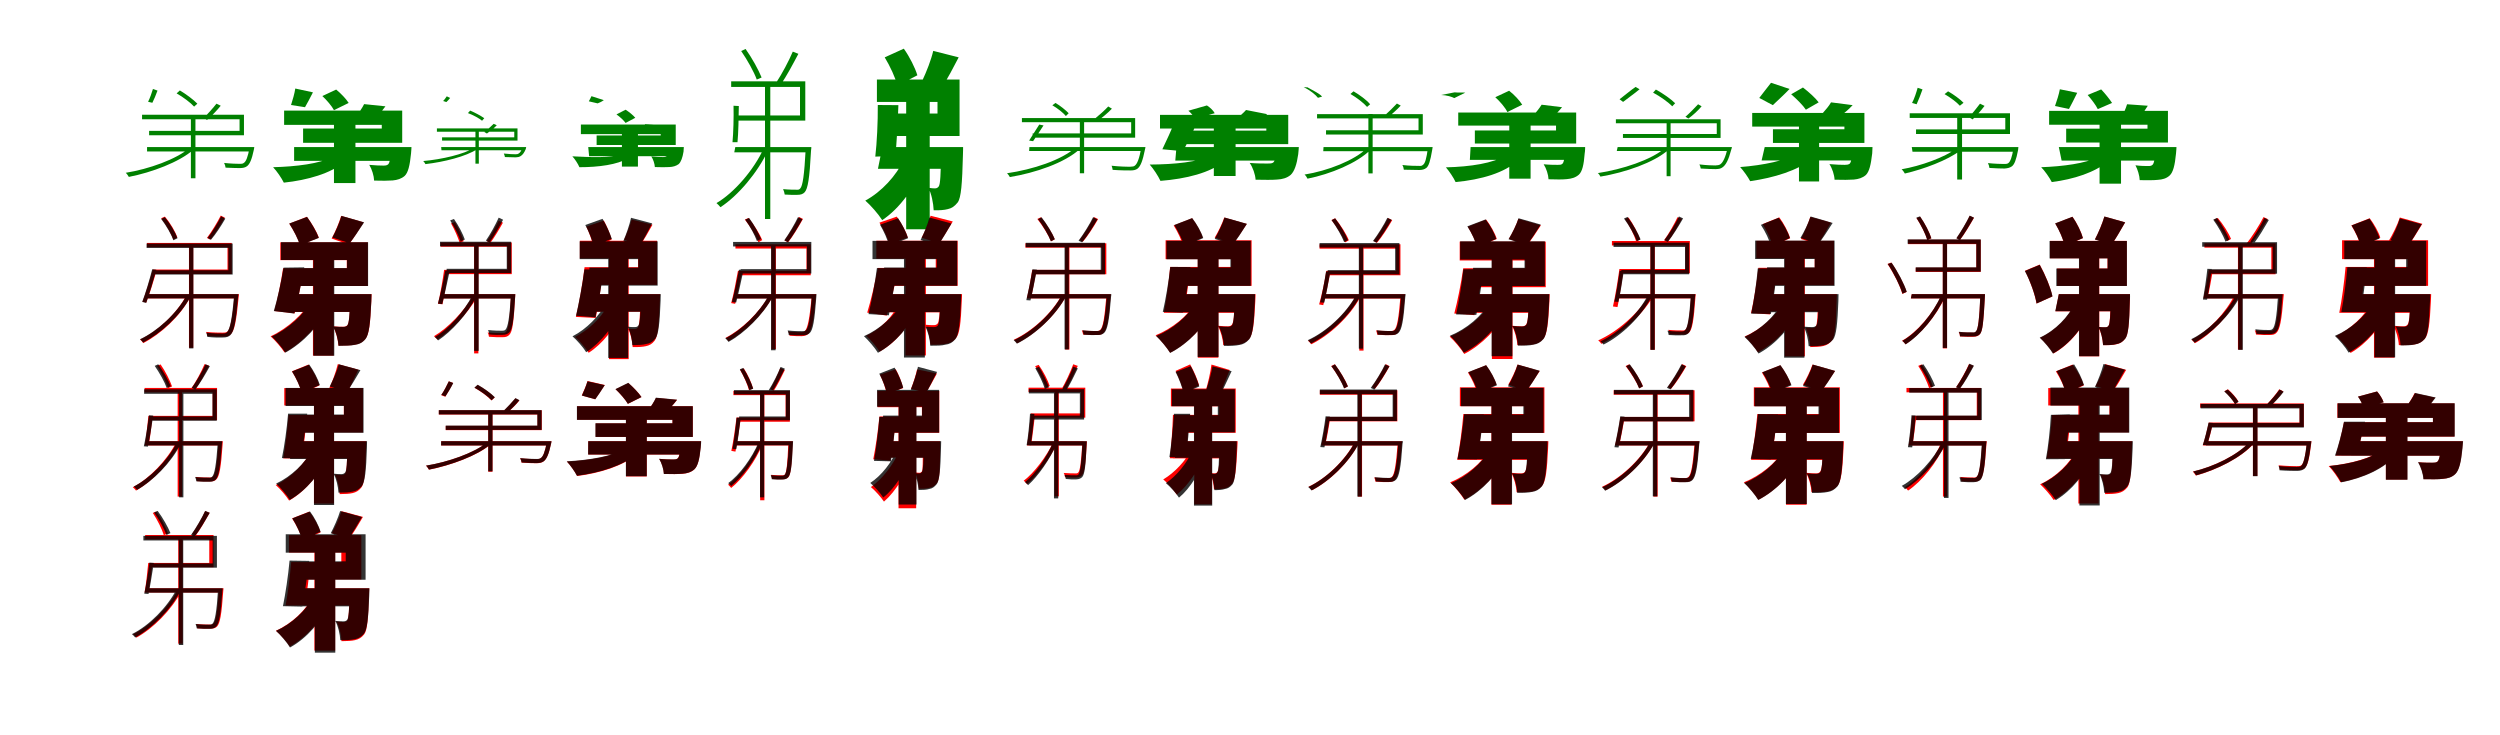 <?xml version="1.0" encoding="UTF-8"?>
<svg width="1700" height="500" xmlns="http://www.w3.org/2000/svg">
<rect width="100%" height="100%" fill="white"/>
<g fill="green" transform="translate(100 100) scale(0.1 -0.1)"><path d="M0.0 0.0V-30.0H708.0V-0.0H-0.0ZM697.0 -0.0V-5.0C685.0 -69.0 673.0 -98.0 659.0 -107.0C652.0 -113.0 646.0 -114.0 629.0 -114.0C614.0 -114.0 570.0 -113.0 524.0 -108.0C529.0 -118.0 533.0 -130.0 534.0 -140.0C575.0 -142.0 615.0 -143.0 633.0 -143.0C654.0 -142.0 666.0 -140.0 680.0 -130.0C698.0 -116.0 712.0 -86.0 726.0 -19.0C728.0 -12.0 729.0 -0.0 729.0 -0.0H697.0ZM14.0 110.0V80.0H659.0V220.0H-34.0V189.0H629.0V110.0H14.0ZM298.0 217.0V-212.0H329.0V217.0H298.0ZM290.0 -5.0C200.0 -83.0 12.0 -150.0 -145.0 -175.0C-137.0 -182.0 -129.0 -194.0 -124.0 -203.0C31.0 -173.0 220.0 -102.0 314.0 -19.0L290.0 -5.0ZM201.0 365.0C245.0 340.0 296.0 302.0 320.0 275.0L342.0 295.0C315.0 323.0 265.0 360.0 223.0 385.0L201.0 365.0ZM472.0 295.0C451.0 268.0 413.0 225.0 384.0 197.0L408.0 184.0C437.0 210.0 473.0 246.0 501.0 281.0L472.0 295.0ZM40.0 395.0C33.0 371.0 19.0 331.0 7.0 308.0L36.0 301.0C48.0 324.0 59.0 352.0 71.0 384.0L40.0 395.0Z"/></g>
<g fill="green" transform="translate(200 100) scale(0.1 -0.1)"><path d="M0.0 0.0V-94.0H691.0V0.0H0.0ZM661.0 0.0V-14.0C656.0 -78.0 650.0 -107.0 639.0 -118.0C630.0 -125.0 621.0 -126.0 607.0 -126.0C588.0 -126.0 551.0 -125.0 511.0 -121.0C529.0 -150.0 543.0 -196.0 544.0 -228.0C595.0 -230.0 643.0 -229.0 670.0 -227.0C702.0 -224.0 729.0 -216.0 752.0 -196.0C775.0 -174.0 787.0 -126.0 795.0 -44.0C797.0 -29.0 798.0 0.0 798.0 0.0H661.0ZM61.0 126.0V29.0H735.0V248.0H-68.0V151.0H596.0V126.0H61.0ZM271.0 212.0V-245.0H417.0V212.0H271.0ZM257.0 -68.0C176.0 -113.0 14.0 -133.0 -143.0 -137.0C-118.0 -163.0 -85.0 -211.0 -70.0 -242.0C91.0 -225.0 251.0 -179.0 341.0 -101.0L257.0 -68.0ZM192.0 347.0C222.0 319.0 257.0 278.0 271.0 251.0L371.0 300.0C354.0 327.0 318.0 365.0 286.0 391.0L192.0 347.0ZM476.0 292.0C464.0 266.0 440.0 234.0 420.0 206.0L544.0 189.0C566.0 211.0 594.0 240.0 621.0 277.0L476.0 292.0ZM8.0 398.0C3.0 365.0 -10.0 319.0 -21.0 286.0L74.0 271.0C89.0 296.0 107.0 332.0 128.0 372.0L8.0 398.0Z"/></g>
<g fill="green" transform="translate(300 100) scale(0.1 -0.1)"><path d="M0.0 0.0 2.0 -22.0H562.0V-0.0H0.0ZM554.0 0.0V-3.0C545.0 -26.0 536.0 -39.0 527.0 -44.0C521.0 -48.0 517.0 -49.0 505.0 -49.0C493.0 -49.0 460.0 -48.0 426.0 -44.0C429.0 -52.0 433.0 -60.0 433.0 -68.0C464.0 -69.0 494.0 -70.0 507.0 -70.0C522.0 -69.0 530.0 -68.0 541.0 -61.0C554.0 -53.0 565.0 -38.0 575.0 -14.0C577.0 -8.0 578.0 0.0 578.0 0.0H554.0ZM6.0 66.0V44.0H519.0V127.0H-29.0V104.0H497.0V66.0H6.0ZM233.0 126.0V-113.0H256.0V126.0H233.0ZM228.0 -3.0C156.0 -49.0 4.0 -84.0 -122.0 -95.0C-116.0 -100.0 -111.0 -109.0 -107.0 -116.0C17.0 -102.0 170.0 -64.0 245.0 -14.0L228.0 -3.0ZM182.0 231.0C217.0 218.0 258.0 196.0 278.0 179.0L293.0 196.0C270.0 213.0 230.0 234.0 197.0 248.0L182.0 231.0ZM357.0 158.0C342.0 143.0 315.0 119.0 294.0 102.0L311.0 92.0C332.0 107.0 358.0 127.0 378.0 148.0L357.0 158.0ZM38.0 345.0C33.0 338.0 22.0 321.0 13.0 313.0L35.0 306.0C44.0 315.0 51.0 320.0 61.0 334.0L38.0 345.0Z"/></g>
<g fill="green" transform="translate(400 100) scale(0.1 -0.1)"><path d="M0.0 0.0 6.0 -62.0H568.0V0.0H0.0ZM550.0 0.0V-9.0C546.0 -39.0 542.0 -55.0 533.0 -63.0C526.0 -67.0 520.0 -68.0 509.0 -68.0C493.0 -68.0 462.0 -67.0 429.0 -64.0C442.0 -83.0 452.0 -115.0 453.0 -136.0C492.0 -138.0 530.0 -137.0 551.0 -136.0C576.0 -135.0 597.0 -129.0 615.0 -116.0C631.0 -101.0 641.0 -73.0 648.0 -31.0C649.0 -21.0 650.0 0.0 650.0 0.0H550.0ZM57.0 79.0V14.0H595.0V153.0H-50.0V88.0H493.0V79.0H57.0ZM229.0 133.0V-133.0H338.0V133.0H229.0ZM219.0 -53.0C152.0 -73.0 19.0 -70.0 -108.0 -63.0C-91.0 -81.0 -69.0 -115.0 -60.0 -137.0C69.0 -137.0 200.0 -120.0 273.0 -75.0L219.0 -53.0ZM192.0 222.0C215.0 206.0 242.0 181.0 254.0 164.0L320.0 199.0C306.0 216.0 278.0 239.0 254.0 254.0L192.0 222.0ZM387.0 156.0C378.0 142.0 361.0 126.0 347.0 109.0L439.0 102.0C454.0 114.0 473.0 129.0 492.0 151.0L387.0 156.0ZM22.0 346.0C19.0 338.0 10.0 323.0 4.0 311.0L64.0 297.0C75.0 302.0 88.0 306.0 106.0 319.0L22.0 346.0Z"/></g>
<g fill="green" transform="translate(500 100) scale(0.1 -0.1)"><path d="M0.0 0.0 -7.0 -36.0H493.0V-0.0H0.0ZM479.0 -0.0V-9.0C469.0 -195.0 458.0 -264.0 442.0 -281.0C435.0 -290.0 429.0 -291.0 414.0 -290.0C401.0 -290.0 364.0 -290.0 325.0 -286.0C330.0 -297.0 335.0 -312.0 336.0 -323.0C368.0 -325.0 403.0 -326.0 420.0 -325.0C445.0 -325.0 460.0 -320.0 472.0 -307.0C493.0 -283.0 505.0 -217.0 515.0 -24.0C517.0 -16.0 517.0 -0.0 517.0 -0.0H479.0ZM15.0 215.0V180.0H476.0V447.0H-28.0V409.0H440.0V215.0H15.0ZM202.0 435.0V-489.0H238.0V435.0H202.0ZM194.0 -7.0C127.0 -155.0 -8.0 -311.0 -128.0 -381.0C-119.0 -388.0 -108.0 -400.0 -101.0 -409.0C18.0 -332.0 153.0 -173.0 224.0 -20.0L194.0 -7.0ZM40.0 653.0C82.0 592.0 127.0 512.0 146.0 459.0L179.0 473.0C158.0 525.0 114.0 605.0 70.0 667.0L40.0 653.0ZM391.0 649.0C365.0 587.0 316.0 495.0 278.0 438.0L309.0 426.0C348.0 480.0 393.0 566.0 429.0 634.0L391.0 649.0ZM-12.0 281.0C-10.0 204.0 -13.0 96.0 -19.0 33.0H15.0C21.0 95.0 23.0 199.0 24.0 279.0L-12.0 281.0Z"/></g>
<g fill="green" transform="translate(600 100) scale(0.1 -0.1)"><path d="M0.0 0.0 -30.0 -148.0H450.0V0.0H0.0ZM400.0 0.0V-21.0C397.0 -193.0 394.0 -250.0 384.0 -267.0C376.0 -278.0 368.0 -281.0 357.0 -281.0C345.0 -281.0 334.0 -280.0 313.0 -277.0C334.0 -317.0 347.0 -382.0 349.0 -430.0C389.0 -431.0 423.0 -428.0 445.0 -422.0C472.0 -416.0 490.0 -404.0 512.0 -377.0C536.0 -345.0 543.0 -248.0 548.0 -53.0C549.0 -36.0 549.0 0.0 549.0 0.0H400.0ZM19.0 228.0V75.0H525.0V459.0H-37.0V307.0H375.0V228.0H19.0ZM162.0 374.0V-559.0H322.0V374.0H162.0ZM147.0 -83.0C96.0 -194.0 -6.0 -305.0 -116.0 -364.0C-79.0 -396.0 -26.0 -457.0 -1.0 -497.0C119.0 -417.0 221.0 -274.0 280.0 -126.0L147.0 -83.0ZM16.0 610.0C52.0 551.0 89.0 472.0 102.0 418.0L238.0 488.0C223.0 539.0 185.0 614.0 146.0 669.0L16.0 610.0ZM346.0 654.0C332.0 593.0 300.0 512.0 274.0 457.0L411.0 417.0C443.0 464.0 481.0 537.0 519.0 610.0L346.0 654.0ZM-31.0 286.0C-30.0 172.0 -37.0 29.0 -48.0 -65.0L88.0 -60.0C98.0 28.0 105.0 168.0 109.0 285.0L-31.0 286.0Z"/></g>
<g fill="green" transform="translate(700 100) scale(0.1 -0.1)"><path d="M0.0 0.0 -2.0 -27.0H775.0V0.0H0.0ZM761.0 0.0V-3.0C747.0 -81.0 733.0 -115.0 716.0 -127.0C710.0 -132.0 702.0 -133.0 682.0 -134.0C667.0 -134.0 613.0 -133.0 559.0 -127.0C563.0 -137.0 565.0 -147.0 566.0 -155.0C618.0 -159.0 667.0 -159.0 687.0 -159.0C709.0 -159.0 722.0 -156.0 735.0 -147.0C756.0 -130.0 770.0 -95.0 786.0 -16.0C788.0 -10.0 789.0 0.0 789.0 0.0H761.0ZM22.0 93.0V64.0H719.0V197.0H-51.0V169.0H692.0V93.0H22.0ZM343.0 196.0V-178.0H372.0V196.0H343.0ZM317.0 -1.0C219.0 -89.0 22.0 -153.0 -152.0 -178.0C-145.0 -185.0 -137.0 -196.0 -133.0 -204.0C38.0 -176.0 240.0 -108.0 342.0 -14.0L317.0 -1.0ZM156.0 284.0C191.0 264.0 230.0 233.0 248.0 211.0L267.0 230.0C248.0 250.0 209.0 282.0 177.0 300.0L156.0 284.0ZM536.0 276.0C514.0 252.0 474.0 216.0 443.0 191.0L464.0 178.0C494.0 200.0 532.0 230.0 561.0 261.0L536.0 276.0ZM67.0 153.0C45.0 117.0 16.0 74.0 -2.0 44.0L25.0 40.0C44.0 68.0 71.0 108.0 96.0 147.0L67.0 153.0Z"/></g>
<g fill="green" transform="translate(800 100) scale(0.1 -0.1)"><path d="M0.0 0.0 -8.0 -92.0H718.0V0.0H0.0ZM685.0 0.0V-14.0C679.0 -65.0 670.0 -95.0 657.0 -106.0C646.0 -112.0 636.0 -112.0 619.0 -112.0C596.0 -112.0 547.0 -112.0 498.0 -108.0C519.0 -138.0 536.0 -186.0 538.0 -222.0C597.0 -223.0 652.0 -224.0 684.0 -221.0C720.0 -219.0 751.0 -211.0 777.0 -189.0C802.0 -165.0 818.0 -119.0 828.0 -48.0C830.0 -32.0 832.0 0.0 832.0 0.0H685.0ZM61.0 112.0V20.0H760.0V219.0H-112.0V126.0H611.0V112.0H61.0ZM254.0 180.0V-197.0H402.0V180.0H254.0ZM237.0 -56.0C152.0 -102.0 -13.0 -118.0 -182.0 -119.0C-157.0 -147.0 -124.0 -197.0 -109.0 -230.0C65.0 -216.0 231.0 -176.0 329.0 -93.0L237.0 -56.0ZM81.0 247.0C100.0 231.0 119.0 208.0 124.0 193.0L260.0 230.0C251.0 248.0 229.0 269.0 207.0 283.0L81.0 247.0ZM473.0 252.0C458.0 234.0 430.0 211.0 408.0 192.0L541.0 165.0C562.0 179.0 587.0 195.0 616.0 224.0L473.0 252.0ZM-10.0 179.0C-34.0 115.0 -70.0 40.0 -96.0 -15.0L45.0 -28.0C70.0 20.0 106.0 94.0 139.0 163.0L-10.0 179.0Z"/></g>
<g fill="green" transform="translate(900 100) scale(0.1 -0.1)"><path d="M0.0 0.0 -2.0 -28.0H719.0V-0.0H0.0ZM710.0 0.0V-5.0C700.0 -80.0 690.0 -113.0 676.0 -121.0C669.0 -128.0 663.0 -129.0 647.0 -128.0C631.0 -128.0 585.0 -128.0 536.0 -122.0C542.0 -132.0 545.0 -143.0 546.0 -154.0C590.0 -155.0 632.0 -156.0 652.0 -156.0C672.0 -155.0 684.0 -153.0 699.0 -142.0C715.0 -129.0 726.0 -97.0 739.0 -19.0C740.0 -12.0 742.0 0.0 742.0 0.0H710.0ZM17.0 114.0V85.0H675.0V224.0H-44.0V195.0H646.0V114.0H17.0ZM305.0 225.0V-179.0H334.0V225.0H305.0ZM296.0 -7.0C210.0 -91.0 28.0 -162.0 -129.0 -187.0C-121.0 -194.0 -113.0 -206.0 -109.0 -215.0C47.0 -184.0 229.0 -109.0 319.0 -19.0L296.0 -7.0ZM183.0 361.0C226.0 336.0 274.0 299.0 296.0 273.0L317.0 291.0C293.0 320.0 245.0 355.0 204.0 379.0L183.0 361.0ZM499.0 296.0C479.0 274.0 441.0 237.0 413.0 212.0L435.0 199.0C463.0 223.0 498.0 252.0 525.0 282.0L499.0 296.0ZM-135.0 407.0C-93.0 388.0 -53.0 355.0 -38.0 335.0L-10.0 343.0C-25.0 363.0 -69.0 383.0 -109.0 406.0L-135.0 407.0Z"/></g>
<g fill="green" transform="translate(1000 100) scale(0.1 -0.1)"><path d="M0.0 0.0 -5.0 -87.0H668.0V0.0H0.0ZM645.0 0.0V-14.0C640.0 -75.0 635.0 -104.0 624.0 -114.0C616.0 -121.0 607.0 -121.0 593.0 -121.0C574.0 -121.0 537.0 -121.0 497.0 -117.0C515.0 -145.0 529.0 -189.0 530.0 -219.0C581.0 -221.0 628.0 -221.0 655.0 -218.0C687.0 -215.0 713.0 -208.0 736.0 -188.0C759.0 -167.0 770.0 -122.0 776.0 -42.0C779.0 -28.0 779.0 0.0 779.0 0.0H645.0ZM29.0 113.0V24.0H718.0V235.0H-84.0V146.0H581.0V113.0H29.0ZM263.0 207.0V-215.0H408.0V207.0H263.0ZM238.0 -56.0C158.0 -110.0 -3.0 -134.0 -168.0 -138.0C-146.0 -163.0 -115.0 -209.0 -102.0 -238.0C70.0 -222.0 233.0 -176.0 325.0 -88.0L238.0 -56.0ZM168.0 339.0C200.0 310.0 237.0 267.0 250.0 238.0L351.0 288.0C334.0 316.0 297.0 356.0 262.0 383.0L168.0 339.0ZM483.0 288.0C468.0 263.0 442.0 232.0 419.0 206.0L540.0 187.0C563.0 208.0 593.0 235.0 622.0 271.0L483.0 288.0ZM-201.0 354.0C-161.0 353.0 -125.0 341.0 -111.0 333.0L-36.0 370.0C-47.0 372.0 -81.0 369.0 -109.0 372.0L-201.0 354.0Z"/></g>
<g fill="green" transform="translate(1100 100) scale(0.1 -0.1)"><path d="M0.0 0.0 -6.0 -27.0H757.0V-0.0H0.0ZM749.0 0.0V-4.0C732.0 -73.0 716.0 -106.0 697.0 -118.0C689.0 -123.0 681.0 -124.0 664.0 -125.0C649.0 -125.0 604.0 -124.0 556.0 -118.0C560.0 -127.0 564.0 -137.0 565.0 -146.0C609.0 -149.0 649.0 -150.0 666.0 -150.0C689.0 -149.0 699.0 -148.0 713.0 -138.0C736.0 -122.0 754.0 -88.0 773.0 -16.0C776.0 -11.0 777.0 0.0 777.0 0.0H749.0ZM36.0 89.0V62.0H700.0V189.0H-12.0V162.0H674.0V89.0H36.0ZM333.0 186.0V-198.0H360.0V186.0H333.0ZM323.0 -6.0C230.0 -87.0 32.0 -152.0 -135.0 -177.0C-127.0 -182.0 -121.0 -194.0 -117.0 -201.0C50.0 -173.0 247.0 -106.0 345.0 -19.0L323.0 -6.0ZM241.0 370.0C290.0 344.0 346.0 304.0 371.0 277.0L391.0 298.0C363.0 326.0 308.0 365.0 260.0 391.0L241.0 370.0ZM547.0 291.0C526.0 268.0 489.0 230.0 461.0 206.0L481.0 194.0C509.0 214.0 545.0 246.0 571.0 277.0L547.0 291.0ZM122.0 409.0C89.0 387.0 43.0 347.0 13.0 325.0L37.0 307.0C68.0 332.0 110.0 360.0 149.0 393.0L122.0 409.0Z"/></g>
<g fill="green" transform="translate(1200 100) scale(0.1 -0.1)"><path d="M0.0 0.0 -21.0 -91.0H634.0V0.0H0.0ZM599.0 0.0V-14.0C595.0 -74.0 588.0 -103.0 577.0 -114.0C567.0 -120.0 558.0 -121.0 544.0 -121.0C524.0 -121.0 484.0 -120.0 440.0 -116.0C459.0 -144.0 474.0 -190.0 475.0 -222.0C529.0 -224.0 578.0 -223.0 606.0 -221.0C638.0 -218.0 665.0 -210.0 688.0 -190.0C711.0 -167.0 722.0 -121.0 731.0 -43.0C732.0 -28.0 733.0 0.0 733.0 0.0H599.0ZM56.0 121.0V28.0H678.0V232.0H-85.0V139.0H542.0V121.0H56.0ZM233.0 202.0V-234.0H370.0V202.0H233.0ZM229.0 -39.0C150.0 -92.0 -12.0 -124.0 -167.0 -136.0C-145.0 -160.0 -113.0 -204.0 -99.0 -232.0C63.0 -209.0 226.0 -159.0 322.0 -80.0L229.0 -39.0ZM180.0 359.0C217.0 327.0 262.0 282.0 280.0 254.0L367.0 304.0C345.0 334.0 298.0 376.0 260.0 405.0L180.0 359.0ZM451.0 304.0C438.0 280.0 414.0 253.0 393.0 229.0L511.0 208.0C535.0 227.0 567.0 251.0 598.0 285.0L451.0 304.0ZM43.0 437.0C20.0 407.0 -14.0 365.0 -37.0 334.0L55.0 285.0C83.0 312.0 126.0 350.0 169.0 395.0L43.0 437.0Z"/></g>
<g fill="green" transform="translate(1300 100) scale(0.1 -0.1)"><path d="M0.0 0.0 5.0 -32.0H702.0V0.0H-0.0ZM692.0 -0.0V-6.0C682.0 -70.0 670.0 -98.0 658.0 -108.0C651.0 -114.0 644.0 -115.0 627.0 -115.0C611.0 -115.0 565.0 -114.0 518.0 -109.0C523.0 -118.0 527.0 -131.0 528.0 -142.0C570.0 -145.0 612.0 -146.0 631.0 -146.0C654.0 -144.0 666.0 -141.0 681.0 -131.0C698.0 -118.0 710.0 -88.0 723.0 -20.0C724.0 -12.0 725.0 -0.0 725.0 -0.0H692.0ZM29.0 120.0V89.0H668.0V230.0H-14.0V198.0H636.0V120.0H29.0ZM309.0 224.0V-221.0H342.0V224.0H309.0ZM305.0 -9.0C224.0 -70.0 60.0 -129.0 -69.0 -151.0C-61.0 -158.0 -52.0 -171.0 -47.0 -180.0C79.0 -151.0 246.0 -89.0 329.0 -24.0L305.0 -9.0ZM223.0 360.0C261.0 338.0 306.0 305.0 327.0 281.0L352.0 301.0C328.0 326.0 284.0 358.0 247.0 379.0L223.0 360.0ZM464.0 295.0C446.0 271.0 413.0 229.0 388.0 203.0L414.0 188.0C439.0 214.0 470.0 246.0 495.0 280.0L464.0 295.0ZM40.0 403.0C32.0 374.0 17.0 327.0 2.0 300.0L33.0 291.0C46.0 320.0 60.0 355.0 73.0 392.0L40.0 403.0Z"/></g>
<g fill="green" transform="translate(1400 100) scale(0.1 -0.1)"><path d="M0.0 0.0 19.0 -92.0H692.0V0.0H0.0ZM659.0 0.0V-14.0C654.0 -80.0 648.0 -110.0 637.0 -121.0C629.0 -128.0 621.0 -129.0 608.0 -129.0C590.0 -129.0 557.0 -129.0 521.0 -124.0C536.0 -151.0 549.0 -195.0 550.0 -225.0C600.0 -226.0 646.0 -226.0 673.0 -223.0C704.0 -221.0 731.0 -214.0 753.0 -194.0C777.0 -172.0 789.0 -126.0 797.0 -43.0C799.0 -28.0 800.0 0.0 800.0 0.0H659.0ZM50.0 125.0V31.0H742.0V246.0H-66.0V152.0H603.0V125.0H50.0ZM277.0 221.0V-249.0H423.0V221.0H277.0ZM263.0 -69.0C184.0 -111.0 27.0 -132.0 -120.0 -137.0C-96.0 -161.0 -63.0 -208.0 -48.0 -238.0C99.0 -220.0 251.0 -171.0 334.0 -96.0L263.0 -69.0ZM196.0 354.0C221.0 326.0 252.0 285.0 265.0 258.0L362.0 300.0C345.0 326.0 314.0 365.0 288.0 392.0L196.0 354.0ZM464.0 291.0C456.0 262.0 438.0 225.0 423.0 193.0L537.0 181.0C556.0 206.0 581.0 242.0 605.0 281.0L464.0 291.0ZM7.0 393.0C1.0 360.0 -14.0 312.0 -26.0 279.0L69.0 259.0C85.0 287.0 104.0 327.0 125.0 369.0L7.0 393.0Z"/></g>
<g fill="red" transform="translate(100 200) scale(0.1 -0.1)"><path d="M0.0 0.0 -9.0 -29.0H605.0V0.0H0.0ZM595.0 0.0V-6.0C580.0 -172.0 566.0 -235.0 547.0 -254.0C540.0 -261.0 529.0 -262.0 513.0 -262.0C498.0 -262.0 451.0 -262.0 401.0 -257.0C406.0 -265.0 409.0 -277.0 410.0 -285.0C455.0 -289.0 499.0 -290.0 519.0 -289.0C545.0 -289.0 557.0 -285.0 569.0 -273.0C594.0 -250.0 607.0 -187.0 623.0 -19.0C624.0 -13.0 625.0 0.0 625.0 0.0H595.0ZM55.0 167.0V137.0H576.0V348.0H-1.0V319.0H547.0V167.0H55.0ZM285.0 340.0V-365.0H314.0V340.0H285.0ZM268.0 -8.0C202.0 -132.0 71.0 -254.0 -48.0 -309.0C-40.0 -314.0 -31.0 -325.0 -26.0 -333.0C93.0 -272.0 226.0 -150.0 295.0 -19.0L268.0 -8.0ZM96.0 516.0C131.0 471.0 165.0 411.0 178.0 371.0L206.0 385.0C193.0 424.0 158.0 484.0 121.0 527.0L96.0 516.0ZM501.0 534.0C479.0 490.0 438.0 422.0 407.0 382.0L430.0 370.0C461.0 408.0 500.0 469.0 529.0 520.0L501.0 534.0ZM39.0 167.0C20.0 98.0 -9.0 6.0 -31.0 -52.0L-5.0 -57.0C17.0 1.0 46.0 94.0 67.0 167.0H39.0Z"/></g>
<g fill="black" opacity=".8" transform="translate(100 200) scale(0.1 -0.1)"><path d="M0.0 0.0 -9.0 -29.0H602.0V0.0H0.0ZM592.0 0.0V-6.0C578.0 -175.0 563.0 -240.0 543.0 -260.0C536.0 -267.0 526.0 -268.0 510.0 -268.0C496.0 -268.0 450.0 -268.0 403.0 -262.0C406.0 -271.0 409.0 -282.0 410.0 -291.0C454.0 -296.0 496.0 -296.0 514.0 -295.0C541.0 -295.0 554.0 -290.0 566.0 -279.0C591.0 -255.0 604.0 -192.0 619.0 -18.0C621.0 -12.0 621.0 0.0 621.0 0.0H592.0ZM55.0 162.0V133.0H582.0V344.0H-3.0V314.0H553.0V162.0H55.0ZM286.0 334.0V-369.0H315.0V334.0H286.0ZM269.0 -9.0C202.0 -132.0 70.0 -252.0 -48.0 -307.0C-40.0 -311.0 -32.0 -323.0 -27.0 -329.0C90.0 -269.0 224.0 -149.0 294.0 -20.0L269.0 -9.0ZM96.0 511.0C131.0 465.0 166.0 405.0 179.0 366.0L207.0 380.0C193.0 417.0 158.0 478.0 121.0 523.0L96.0 511.0ZM504.0 529.0C483.0 487.0 443.0 422.0 412.0 382.0L435.0 370.0C466.0 406.0 504.0 464.0 532.0 513.0L504.0 529.0ZM35.0 169.0C17.0 98.0 -11.0 4.0 -33.0 -53.0L-6.0 -60.0C15.0 0.0 43.0 94.0 63.0 166.0L35.0 169.0Z"/></g>
<g fill="red" transform="translate(200 200) scale(0.1 -0.1)"><path d="M0.0 0.0 -35.0 -121.0H433.0V0.0H0.0ZM383.0 0.0V-18.0C379.0 -148.0 373.0 -198.0 362.0 -212.0C354.0 -220.0 346.0 -222.0 333.0 -222.0C319.0 -222.0 294.0 -222.0 264.0 -219.0C284.0 -253.0 299.0 -308.0 301.0 -350.0C347.0 -350.0 387.0 -349.0 413.0 -344.0C441.0 -339.0 464.0 -330.0 485.0 -304.0C510.0 -274.0 518.0 -200.0 525.0 -49.0C526.0 -32.0 527.0 0.0 527.0 0.0H383.0ZM-5.0 176.0V55.0H501.0V352.0H-94.0V231.0H358.0V176.0H-5.0ZM128.0 302.0V-418.0H269.0V302.0H128.0ZM124.0 -30.0C68.0 -132.0 -43.0 -233.0 -160.0 -287.0C-130.0 -313.0 -86.0 -364.0 -65.0 -397.0C60.0 -328.0 172.0 -206.0 242.0 -73.0L124.0 -30.0ZM-33.0 479.0C-3.0 434.0 29.0 372.0 40.0 333.0L168.0 384.0C154.0 425.0 119.0 483.0 87.0 526.0L-33.0 479.0ZM320.0 532.0C306.0 485.0 279.0 421.0 255.0 378.0L372.0 337.0C400.0 374.0 436.0 430.0 473.0 488.0L320.0 532.0ZM-75.0 176.0C-89.0 80.0 -113.0 -37.0 -135.0 -115.0L4.0 -131.0C24.0 -51.0 48.0 72.0 66.0 176.0H-75.0Z"/></g>
<g fill="black" opacity=".8" transform="translate(200 200) scale(0.1 -0.1)"><path d="M0.0 0.0 -33.0 -121.0H432.0V0.0H0.0ZM381.0 0.0V-18.0C378.0 -149.0 373.0 -198.0 362.0 -213.0C353.0 -221.0 345.0 -223.0 333.0 -223.0C318.0 -223.0 295.0 -223.0 265.0 -220.0C285.0 -253.0 299.0 -309.0 302.0 -352.0C349.0 -351.0 387.0 -351.0 413.0 -345.0C442.0 -341.0 463.0 -332.0 485.0 -306.0C509.0 -276.0 518.0 -200.0 525.0 -48.0C526.0 -33.0 526.0 0.0 526.0 0.0H381.0ZM1.0 177.0V55.0H503.0V353.0H-89.0V232.0H360.0V177.0H1.0ZM131.0 299.0V-419.0H273.0V299.0H131.0ZM122.0 -37.0C68.0 -138.0 -38.0 -236.0 -152.0 -288.0C-124.0 -314.0 -80.0 -365.0 -60.0 -398.0C64.0 -330.0 173.0 -211.0 241.0 -80.0L122.0 -37.0ZM-33.0 480.0C-3.0 433.0 29.0 372.0 39.0 332.0L168.0 382.0C153.0 423.0 119.0 481.0 88.0 525.0L-33.0 480.0ZM322.0 532.0C309.0 486.0 282.0 425.0 260.0 385.0L377.0 346.0C405.0 380.0 439.0 432.0 476.0 488.0L322.0 532.0ZM-72.0 180.0C-87.0 84.0 -114.0 -35.0 -138.0 -115.0L1.0 -132.0C23.0 -51.0 50.0 75.0 69.0 182.0L-72.0 180.0Z"/></g>
<g fill="red" transform="translate(300 200) scale(0.1 -0.1)"><path d="M0.0 0.0V-29.0H487.0V0.0H0.0ZM475.0 0.0V-7.0C466.0 -178.0 456.0 -241.0 441.0 -257.0C435.0 -264.0 427.0 -265.0 412.0 -265.0C399.0 -265.0 358.0 -265.0 316.0 -261.0C321.0 -269.0 324.0 -282.0 325.0 -290.0C361.0 -293.0 400.0 -294.0 418.0 -293.0C441.0 -293.0 453.0 -288.0 464.0 -276.0C485.0 -254.0 493.0 -195.0 503.0 -18.0C504.0 -12.0 504.0 0.0 504.0 0.0H475.0ZM44.0 165.0V136.0H480.0V351.0H-4.0V322.0H450.0V165.0H44.0ZM224.0 337.0V-403.0H253.0V337.0H224.0ZM217.0 -9.0C157.0 -116.0 45.0 -232.0 -49.0 -286.0C-41.0 -292.0 -32.0 -302.0 -26.0 -309.0C65.0 -250.0 181.0 -133.0 243.0 -21.0L217.0 -9.0ZM67.0 481.0C91.0 439.0 115.0 384.0 126.0 348.0L153.0 360.0C143.0 394.0 117.0 449.0 93.0 490.0L67.0 481.0ZM391.0 499.0C372.0 459.0 337.0 397.0 310.0 360.0L334.0 348.0C361.0 384.0 394.0 439.0 420.0 486.0L391.0 499.0ZM20.0 165.0C10.0 92.0 -7.0 -6.0 -22.0 -66.0L9.0 -69.0C22.0 -9.0 39.0 90.0 50.0 165.0H20.0Z"/></g>
<g fill="black" opacity=".8" transform="translate(300 200) scale(0.1 -0.1)"><path d="M0.0 0.0 -3.0 -30.0H485.0V0.0H0.0ZM474.0 0.0V-7.0C465.0 -165.0 453.0 -224.0 438.0 -241.0C432.0 -248.0 424.0 -249.0 410.0 -249.0C398.0 -249.0 359.0 -249.0 319.0 -244.0C323.0 -253.0 326.0 -264.0 327.0 -274.0C362.0 -278.0 399.0 -278.0 415.0 -277.0C439.0 -277.0 452.0 -271.0 463.0 -261.0C483.0 -240.0 493.0 -183.0 503.0 -19.0C504.0 -12.0 504.0 0.0 504.0 0.0H474.0ZM37.0 172.0V143.0H476.0V356.0H-8.0V325.0H446.0V172.0H37.0ZM224.0 344.0V-386.0H255.0V344.0H224.0ZM212.0 -8.0C156.0 -120.0 50.0 -238.0 -43.0 -292.0C-36.0 -297.0 -26.0 -308.0 -21.0 -315.0C70.0 -255.0 179.0 -136.0 237.0 -19.0L212.0 -8.0ZM61.0 501.0C90.0 456.0 120.0 398.0 132.0 359.0L161.0 371.0C148.0 408.0 118.0 467.0 87.0 511.0L61.0 501.0ZM391.0 520.0C371.0 475.0 334.0 406.0 304.0 364.0L329.0 352.0C359.0 392.0 394.0 454.0 421.0 506.0L391.0 520.0ZM28.0 160.0C15.0 88.0 -6.0 -7.0 -22.0 -64.0L7.0 -68.0C22.0 -10.0 42.0 85.0 58.0 158.0L28.0 160.0Z"/></g>
<g fill="red" transform="translate(400 200) scale(0.1 -0.1)"><path d="M0.0 0.0V-120.0H392.0V0.0H0.0ZM356.0 0.0V-18.0C352.0 -162.0 348.0 -212.0 338.0 -226.0C332.0 -235.0 325.0 -237.0 314.0 -237.0C304.0 -237.0 290.0 -237.0 271.0 -234.0C288.0 -268.0 300.0 -320.0 302.0 -360.0C339.0 -361.0 371.0 -359.0 392.0 -354.0C415.0 -349.0 434.0 -340.0 452.0 -316.0C474.0 -287.0 481.0 -209.0 487.0 -46.0C488.0 -31.0 489.0 0.0 489.0 0.0H356.0ZM28.0 183.0V63.0H468.0V363.0H-57.0V243.0H339.0V183.0H28.0ZM141.0 283.0V-442.0H275.0V283.0H141.0ZM129.0 -84.0C84.0 -165.0 -2.0 -247.0 -90.0 -291.0C-60.0 -316.0 -18.0 -366.0 3.0 -399.0C97.0 -339.0 181.0 -231.0 232.0 -119.0L129.0 -84.0ZM-13.0 459.0C7.0 417.0 28.0 360.0 35.0 323.0L160.0 371.0C150.0 406.0 128.0 460.0 106.0 500.0L-13.0 459.0ZM295.0 507.0C284.0 466.0 262.0 409.0 244.0 370.0L357.0 337.0C379.0 370.0 408.0 420.0 437.0 472.0L295.0 507.0ZM-25.0 183.0C-38.0 73.0 -62.0 -65.0 -84.0 -155.0L51.0 -162.0C69.0 -73.0 90.0 67.0 105.0 183.0H-25.0Z"/></g>
<g fill="black" opacity=".8" transform="translate(400 200) scale(0.1 -0.1)"><path d="M0.0 0.0 -16.0 -120.0H405.0V0.0H0.0ZM358.0 0.0V-17.0C355.0 -152.0 351.0 -200.0 341.0 -214.0C334.0 -222.0 328.0 -224.0 318.0 -224.0C305.0 -224.0 291.0 -225.0 269.0 -221.0C286.0 -253.0 298.0 -307.0 300.0 -347.0C339.0 -346.0 371.0 -346.0 394.0 -339.0C418.0 -336.0 436.0 -327.0 456.0 -303.0C478.0 -275.0 486.0 -199.0 492.0 -45.0C493.0 -31.0 493.0 0.0 493.0 0.0H358.0ZM8.0 180.0V58.0H472.0V359.0H-58.0V238.0H340.0V180.0H8.0ZM136.0 300.0V-434.0H271.0V300.0H136.0ZM124.0 -57.0C78.0 -147.0 -12.0 -238.0 -107.0 -287.0C-78.0 -312.0 -34.0 -362.0 -14.0 -395.0C87.0 -330.0 177.0 -214.0 230.0 -92.0L124.0 -57.0ZM-20.0 470.0C4.0 426.0 28.0 368.0 36.0 328.0L160.0 376.0C148.0 414.0 123.0 470.0 97.0 512.0L-20.0 470.0ZM291.0 519.0C281.0 471.0 258.0 406.0 239.0 362.0L350.0 329.0C374.0 365.0 403.0 423.0 435.0 481.0L291.0 519.0ZM-26.0 168.0C-39.0 65.0 -64.0 -63.0 -83.0 -147.0L49.0 -158.0C67.0 -74.0 90.0 58.0 106.0 167.0L-26.0 168.0Z"/></g>
<g fill="red" transform="translate(500 200) scale(0.1 -0.1)"><path d="M0.0 0.0 -9.0 -29.0H534.0V0.0H0.0ZM520.0 0.0V-7.0C506.0 -170.0 491.0 -232.0 474.0 -250.0C467.0 -258.0 459.0 -259.0 445.0 -259.0C433.0 -259.0 398.0 -258.0 360.0 -255.0C365.0 -263.0 368.0 -274.0 369.0 -283.0C401.0 -286.0 435.0 -286.0 451.0 -286.0C472.0 -285.0 485.0 -281.0 496.0 -271.0C519.0 -247.0 533.0 -187.0 548.0 -19.0C549.0 -13.0 550.0 0.0 550.0 0.0H520.0ZM26.0 158.0V128.0H513.0V339.0H1.0V310.0H484.0V158.0H26.0ZM246.0 331.0V-374.0H276.0V331.0H246.0ZM229.0 -9.0C164.0 -126.0 41.0 -243.0 -66.0 -297.0C-59.0 -303.0 -50.0 -313.0 -46.0 -320.0C60.0 -260.0 187.0 -141.0 253.0 -20.0L229.0 -9.0ZM65.0 507.0C102.0 460.0 142.0 395.0 157.0 353.0L183.0 367.0C167.0 408.0 128.0 471.0 90.0 518.0L65.0 507.0ZM433.0 525.0C410.0 478.0 367.0 408.0 335.0 364.0L359.0 352.0C392.0 394.0 430.0 457.0 460.0 511.0L433.0 525.0ZM18.0 158.0C6.0 89.0 -12.0 -3.0 -28.0 -61.0L-1.0 -66.0C13.0 -8.0 33.0 85.0 47.0 158.0H18.0Z"/></g>
<g fill="black" opacity=".8" transform="translate(500 200) scale(0.1 -0.1)"><path d="M0.0 0.0 -5.0 -30.0H533.0V0.0H0.0ZM521.0 0.0V-7.0C511.0 -166.0 498.0 -226.0 482.0 -244.0C476.0 -251.0 468.0 -252.0 453.0 -252.0C440.0 -252.0 398.0 -252.0 356.0 -247.0C359.0 -256.0 363.0 -267.0 363.0 -277.0C402.0 -281.0 440.0 -281.0 457.0 -280.0C482.0 -280.0 495.0 -275.0 507.0 -264.0C528.0 -242.0 539.0 -184.0 551.0 -19.0C552.0 -12.0 552.0 0.0 552.0 0.0H521.0ZM36.0 170.0V140.0H517.0V355.0H-15.0V324.0H487.0V170.0H36.0ZM243.0 345.0V-382.0H274.0V345.0H243.0ZM228.0 -7.0C165.0 -126.0 42.0 -247.0 -68.0 -301.0C-60.0 -307.0 -51.0 -318.0 -46.0 -325.0C62.0 -265.0 188.0 -143.0 254.0 -19.0L228.0 -7.0ZM68.0 506.0C100.0 461.0 133.0 401.0 147.0 361.0L175.0 375.0C160.0 412.0 127.0 473.0 94.0 518.0L68.0 506.0ZM426.0 523.0C405.0 478.0 364.0 409.0 333.0 366.0L358.0 354.0C390.0 394.0 427.0 457.0 456.0 509.0L426.0 523.0ZM25.0 166.0C12.0 96.0 -7.0 3.0 -23.0 -53.0L6.0 -57.0C21.0 0.0 40.0 92.0 56.0 164.0L25.0 166.0Z"/></g>
<g fill="red" transform="translate(600 200) scale(0.1 -0.1)"><path d="M0.0 0.0 -40.0 -124.0H455.0V0.0H0.0ZM394.0 0.0V-18.0C390.0 -141.0 386.0 -187.0 376.0 -200.0C368.0 -209.0 360.0 -211.0 349.0 -211.0C336.0 -211.0 316.0 -211.0 291.0 -208.0C311.0 -244.0 325.0 -301.0 327.0 -344.0C371.0 -345.0 409.0 -343.0 433.0 -338.0C460.0 -333.0 482.0 -323.0 502.0 -297.0C526.0 -268.0 534.0 -194.0 540.0 -49.0C541.0 -33.0 542.0 0.0 542.0 0.0H394.0ZM23.0 178.0V56.0H512.0V363.0H-41.0V241.0H363.0V178.0H23.0ZM157.0 308.0V-417.0H296.0V308.0H157.0ZM123.0 -43.0C80.0 -143.0 -6.0 -236.0 -110.0 -283.0C-80.0 -309.0 -39.0 -359.0 -19.0 -391.0C98.0 -327.0 186.0 -212.0 240.0 -78.0L123.0 -43.0ZM-20.0 486.0C9.0 441.0 38.0 379.0 47.0 340.0L173.0 385.0C161.0 426.0 129.0 484.0 98.0 527.0L-20.0 486.0ZM328.0 533.0C315.0 487.0 290.0 426.0 267.0 383.0L387.0 346.0C412.0 383.0 445.0 437.0 479.0 494.0L328.0 533.0ZM-31.0 178.0C-49.0 78.0 -78.0 -44.0 -103.0 -126.0L30.0 -146.0C55.0 -61.0 87.0 69.0 110.0 178.0H-31.0Z"/></g>
<g fill="black" opacity=".8" transform="translate(600 200) scale(0.1 -0.1)"><path d="M0.0 0.0 -22.0 -122.0H442.0V0.0H0.0ZM395.0 0.0V-18.0C392.0 -150.0 387.0 -199.0 377.0 -214.0C369.0 -222.0 362.0 -224.0 350.0 -224.0C336.0 -224.0 318.0 -224.0 292.0 -221.0C311.0 -254.0 324.0 -310.0 326.0 -351.0C369.0 -351.0 404.0 -351.0 428.0 -344.0C455.0 -341.0 475.0 -331.0 496.0 -307.0C519.0 -278.0 528.0 -201.0 535.0 -48.0C535.0 -32.0 536.0 0.0 536.0 0.0H395.0ZM12.0 181.0V57.0H509.0V362.0H-67.0V238.0H370.0V181.0H12.0ZM147.0 301.0V-431.0H289.0V301.0H147.0ZM135.0 -57.0C83.0 -149.0 -18.0 -239.0 -125.0 -286.0C-96.0 -313.0 -51.0 -365.0 -30.0 -399.0C85.0 -335.0 186.0 -220.0 247.0 -95.0L135.0 -57.0ZM-16.0 472.0C10.0 428.0 37.0 369.0 45.0 330.0L175.0 380.0C163.0 419.0 135.0 475.0 107.0 516.0L-16.0 472.0ZM320.0 521.0C308.0 473.0 282.0 411.0 260.0 368.0L379.0 332.0C405.0 368.0 436.0 423.0 470.0 480.0L320.0 521.0ZM-37.0 177.0C-50.0 74.0 -74.0 -52.0 -94.0 -136.0L44.0 -144.0C62.0 -62.0 84.0 68.0 100.0 176.0L-37.0 177.0Z"/></g>
<g fill="red" transform="translate(700 200) scale(0.1 -0.1)"><path d="M0.0 0.0 -9.0 -29.0H534.0V0.0H0.0ZM524.0 0.0V-6.0C511.0 -166.0 500.0 -226.0 482.0 -243.0C476.0 -250.0 467.0 -251.0 452.0 -251.0C440.0 -251.0 400.0 -251.0 356.0 -247.0C361.0 -255.0 364.0 -267.0 365.0 -275.0C402.0 -278.0 441.0 -279.0 458.0 -278.0C481.0 -278.0 494.0 -274.0 504.0 -263.0C527.0 -241.0 539.0 -182.0 552.0 -19.0C553.0 -13.0 554.0 0.0 554.0 0.0H524.0ZM27.0 165.0V135.0H523.0V346.0H-27.0V316.0H494.0V165.0H27.0ZM243.0 337.0V-377.0H272.0V337.0H243.0ZM223.0 -1.0C155.0 -129.0 18.0 -254.0 -106.0 -310.0C-98.0 -316.0 -89.0 -326.0 -84.0 -334.0C40.0 -273.0 178.0 -147.0 250.0 -13.0L223.0 -1.0ZM54.0 511.0C91.0 464.0 130.0 400.0 147.0 359.0L172.0 373.0C157.0 413.0 116.0 477.0 79.0 523.0L54.0 511.0ZM439.0 524.0C416.0 478.0 373.0 410.0 341.0 368.0L363.0 356.0C397.0 395.0 437.0 458.0 467.0 510.0L439.0 524.0ZM19.0 165.0C10.0 103.0 -5.0 22.0 -18.0 -29.0H10.0C22.0 20.0 37.0 101.0 48.0 165.0H19.0Z"/></g>
<g fill="black" opacity=".8" transform="translate(700 200) scale(0.1 -0.1)"><path d="M0.0 0.0 -8.0 -29.0H539.0V0.0H0.0ZM527.0 0.0V-6.0C515.0 -166.0 502.0 -226.0 485.0 -243.0C479.0 -250.0 471.0 -251.0 456.0 -251.0C444.0 -251.0 403.0 -251.0 361.0 -246.0C365.0 -255.0 368.0 -267.0 369.0 -276.0C407.0 -279.0 444.0 -279.0 461.0 -278.0C485.0 -279.0 497.0 -274.0 509.0 -263.0C530.0 -241.0 543.0 -183.0 555.0 -19.0C557.0 -12.0 557.0 0.0 557.0 0.0H527.0ZM28.0 165.0V135.0H514.0V349.0H-25.0V319.0H485.0V165.0H28.0ZM239.0 341.0V-376.0H268.0V341.0H239.0ZM222.0 -5.0C154.0 -133.0 17.0 -258.0 -107.0 -314.0C-99.0 -319.0 -91.0 -330.0 -85.0 -337.0C38.0 -276.0 176.0 -150.0 248.0 -16.0L222.0 -5.0ZM59.0 510.0C94.0 463.0 131.0 400.0 146.0 359.0L173.0 373.0C157.0 412.0 120.0 475.0 83.0 522.0L59.0 510.0ZM433.0 523.0C410.0 476.0 367.0 406.0 334.0 363.0L358.0 352.0C392.0 392.0 432.0 456.0 462.0 508.0L433.0 523.0ZM21.0 169.0C10.0 102.0 -8.0 13.0 -21.0 -41.0L7.0 -43.0C21.0 10.0 37.0 98.0 51.0 167.0L21.0 169.0Z"/></g>
<g fill="red" transform="translate(800 200) scale(0.1 -0.1)"><path d="M0.0 0.0 -37.0 -127.0H451.0V0.0H0.0ZM398.0 0.0V-18.0C394.0 -146.0 388.0 -194.0 377.0 -208.0C369.0 -217.0 361.0 -219.0 348.0 -219.0C334.0 -219.0 310.0 -218.0 281.0 -215.0C301.0 -250.0 316.0 -305.0 318.0 -347.0C362.0 -348.0 401.0 -346.0 425.0 -342.0C453.0 -337.0 475.0 -327.0 496.0 -302.0C520.0 -273.0 529.0 -198.0 536.0 -49.0C537.0 -32.0 538.0 0.0 538.0 0.0H398.0ZM26.0 185.0V56.0H511.0V366.0H-74.0V238.0H372.0V185.0H26.0ZM145.0 293.0V-432.0H285.0V293.0H145.0ZM129.0 -61.0C75.0 -150.0 -30.0 -235.0 -142.0 -280.0C-110.0 -308.0 -65.0 -363.0 -43.0 -398.0C77.0 -336.0 183.0 -226.0 249.0 -104.0L129.0 -61.0ZM-19.0 467.0C8.0 424.0 36.0 366.0 44.0 329.0L178.0 384.0C167.0 422.0 136.0 476.0 106.0 516.0L-19.0 467.0ZM325.0 521.0C311.0 479.0 283.0 422.0 260.0 384.0L385.0 343.0C411.0 376.0 444.0 424.0 478.0 477.0L325.0 521.0ZM-43.0 185.0C-52.0 82.0 -69.0 -43.0 -86.0 -127.0H51.0C66.0 -47.0 82.0 79.0 94.0 185.0H-43.0Z"/></g>
<g fill="black" opacity=".8" transform="translate(800 200) scale(0.1 -0.1)"><path d="M0.0 0.0 -32.0 -123.0H441.0V0.0H0.0ZM396.0 0.0V-18.0C393.0 -149.0 388.0 -197.0 378.0 -212.0C369.0 -220.0 362.0 -222.0 350.0 -222.0C335.0 -222.0 314.0 -222.0 287.0 -219.0C307.0 -253.0 320.0 -310.0 323.0 -352.0C366.0 -353.0 403.0 -351.0 426.0 -346.0C454.0 -342.0 473.0 -331.0 495.0 -307.0C518.0 -278.0 527.0 -200.0 533.0 -48.0C534.0 -33.0 534.0 0.0 534.0 0.0H396.0ZM17.0 181.0V56.0H505.0V362.0H-68.0V237.0H367.0V181.0H17.0ZM144.0 296.0V-427.0H286.0V296.0H144.0ZM132.0 -55.0C79.0 -150.0 -25.0 -239.0 -138.0 -285.0C-108.0 -313.0 -64.0 -366.0 -43.0 -400.0C80.0 -337.0 186.0 -224.0 251.0 -97.0L132.0 -55.0ZM-15.0 470.0C13.0 425.0 43.0 366.0 52.0 327.0L182.0 381.0C170.0 420.0 139.0 476.0 107.0 517.0L-15.0 470.0ZM327.0 521.0C313.0 476.0 283.0 415.0 260.0 375.0L383.0 337.0C411.0 371.0 444.0 423.0 479.0 478.0L327.0 521.0ZM-42.0 185.0C-53.0 84.0 -74.0 -39.0 -93.0 -121.0L43.0 -126.0C60.0 -47.0 80.0 78.0 95.0 184.0L-42.0 185.0Z"/></g>
<g fill="red" transform="translate(900 200) scale(0.1 -0.1)"><path d="M0.0 0.0 -9.0 -30.0H534.0V0.0H0.0ZM524.0 0.0V-6.0C511.0 -166.0 500.0 -227.0 482.0 -243.0C476.0 -250.0 467.0 -251.0 453.0 -251.0C440.0 -251.0 400.0 -251.0 357.0 -247.0C361.0 -255.0 364.0 -267.0 365.0 -276.0C403.0 -279.0 441.0 -280.0 458.0 -279.0C481.0 -279.0 494.0 -275.0 505.0 -263.0C527.0 -241.0 539.0 -183.0 553.0 -19.0C554.0 -13.0 555.0 0.0 555.0 0.0H524.0ZM27.0 158.0V128.0H523.0V339.0H-27.0V309.0H494.0V158.0H27.0ZM243.0 330.0V-384.0H272.0V330.0H243.0ZM223.0 -8.0C155.0 -136.0 18.0 -261.0 -106.0 -317.0C-98.0 -323.0 -89.0 -333.0 -83.0 -341.0C40.0 -280.0 178.0 -154.0 250.0 -20.0L223.0 -8.0ZM54.0 504.0C91.0 457.0 130.0 393.0 147.0 352.0L172.0 366.0C157.0 406.0 116.0 470.0 79.0 516.0L54.0 504.0ZM439.0 517.0C416.0 471.0 373.0 403.0 341.0 361.0L363.0 349.0C397.0 388.0 437.0 451.0 467.0 503.0L439.0 517.0ZM19.0 158.0C8.0 86.0 -13.0 -10.0 -30.0 -70.0L-2.0 -75.0C14.0 -15.0 34.0 82.0 48.0 158.0H19.0Z"/></g>
<g fill="black" opacity=".8" transform="translate(900 200) scale(0.1 -0.1)"><path d="M0.0 0.0 -8.0 -29.0H540.0V0.0H0.0ZM528.0 0.0V-6.0C516.0 -166.0 504.0 -226.0 486.0 -243.0C480.0 -250.0 473.0 -251.0 457.0 -251.0C445.0 -251.0 404.0 -251.0 362.0 -246.0C365.0 -256.0 368.0 -267.0 369.0 -276.0C407.0 -279.0 446.0 -279.0 462.0 -278.0C486.0 -279.0 499.0 -274.0 510.0 -263.0C532.0 -241.0 544.0 -183.0 556.0 -19.0C558.0 -12.0 558.0 0.0 558.0 0.0H528.0ZM28.0 163.0V134.0H516.0V347.0H-27.0V317.0H487.0V163.0H28.0ZM240.0 339.0V-371.0H269.0V339.0H240.0ZM222.0 -5.0C154.0 -133.0 18.0 -257.0 -107.0 -313.0C-99.0 -318.0 -91.0 -329.0 -86.0 -336.0C38.0 -275.0 176.0 -150.0 248.0 -16.0L222.0 -5.0ZM55.0 503.0C89.0 456.0 125.0 394.0 140.0 354.0L166.0 367.0C151.0 406.0 115.0 468.0 79.0 515.0L55.0 503.0ZM434.0 519.0C412.0 473.0 369.0 404.0 336.0 361.0L360.0 350.0C393.0 390.0 433.0 453.0 463.0 505.0L434.0 519.0ZM17.0 154.0C7.0 87.0 -10.0 -2.0 -23.0 -56.0L5.0 -58.0C18.0 -4.0 34.0 84.0 46.0 152.0L17.0 154.0Z"/></g>
<g fill="red" transform="translate(1000 200) scale(0.1 -0.1)"><path d="M0.0 0.0 -37.0 -127.0H451.0V0.0H0.0ZM398.0 0.0V-18.0C394.0 -146.0 388.0 -194.0 377.0 -208.0C369.0 -217.0 361.0 -219.0 348.0 -219.0C334.0 -219.0 310.0 -218.0 281.0 -215.0C301.0 -250.0 316.0 -305.0 318.0 -347.0C362.0 -348.0 401.0 -346.0 425.0 -342.0C453.0 -337.0 475.0 -327.0 496.0 -302.0C520.0 -273.0 529.0 -198.0 536.0 -49.0C537.0 -32.0 538.0 0.0 538.0 0.0H398.0ZM26.0 176.0V47.0H511.0V357.0H-74.0V229.0H372.0V176.0H26.0ZM145.0 284.0V-441.0H285.0V284.0H145.0ZM129.0 -70.0C75.0 -159.0 -30.0 -244.0 -142.0 -289.0C-110.0 -317.0 -65.0 -372.0 -43.0 -407.0C77.0 -345.0 183.0 -235.0 249.0 -113.0L129.0 -70.0ZM-19.0 458.0C8.0 415.0 36.0 357.0 44.0 320.0L178.0 375.0C167.0 413.0 136.0 467.0 106.0 507.0L-19.0 458.0ZM325.0 512.0C311.0 470.0 283.0 413.0 260.0 375.0L385.0 334.0C411.0 367.0 444.0 415.0 478.0 468.0L325.0 512.0ZM-50.0 176.0C-64.0 75.0 -89.0 -49.0 -111.0 -132.0L26.0 -143.0C46.0 -60.0 71.0 68.0 90.0 176.0H-50.0Z"/></g>
<g fill="black" opacity=".8" transform="translate(1000 200) scale(0.1 -0.1)"><path d="M0.0 0.0 -32.0 -122.0H442.0V0.0H0.0ZM397.0 0.0V-18.0C393.0 -148.0 389.0 -195.0 378.0 -210.0C369.0 -218.0 362.0 -220.0 350.0 -220.0C335.0 -220.0 314.0 -220.0 285.0 -217.0C306.0 -251.0 319.0 -308.0 322.0 -350.0C365.0 -351.0 402.0 -350.0 426.0 -344.0C454.0 -340.0 474.0 -330.0 496.0 -305.0C518.0 -276.0 527.0 -199.0 534.0 -48.0C534.0 -33.0 535.0 0.0 535.0 0.0H397.0ZM17.0 179.0V55.0H505.0V359.0H-71.0V235.0H367.0V179.0H17.0ZM143.0 293.0V-422.0H284.0V293.0H143.0ZM130.0 -55.0C77.0 -149.0 -27.0 -237.0 -140.0 -283.0C-110.0 -311.0 -66.0 -364.0 -46.0 -398.0C78.0 -336.0 184.0 -223.0 249.0 -96.0L130.0 -55.0ZM-22.0 461.0C6.0 418.0 34.0 360.0 42.0 321.0L174.0 375.0C163.0 413.0 133.0 468.0 102.0 508.0L-22.0 461.0ZM326.0 516.0C312.0 471.0 282.0 412.0 258.0 373.0L382.0 334.0C409.0 367.0 442.0 418.0 477.0 473.0L326.0 516.0ZM-49.0 169.0C-59.0 68.0 -80.0 -55.0 -99.0 -138.0L39.0 -141.0C55.0 -61.0 75.0 64.0 89.0 170.0L-49.0 169.0Z"/></g>
<g fill="red" transform="translate(1100 200) scale(0.1 -0.1)"><path d="M0.0 0.0 -6.0 -29.0H512.0V0.0H0.0ZM500.0 0.0V-7.0C489.0 -165.0 478.0 -224.0 463.0 -239.0C457.0 -247.0 450.0 -248.0 435.0 -247.0C422.0 -247.0 384.0 -247.0 344.0 -243.0C349.0 -252.0 352.0 -265.0 353.0 -273.0C388.0 -275.0 424.0 -276.0 442.0 -275.0C463.0 -275.0 476.0 -271.0 487.0 -260.0C507.0 -238.0 518.0 -181.0 529.0 -20.0C530.0 -13.0 531.0 0.0 531.0 0.0H500.0ZM26.0 171.0V142.0H491.0V361.0H-39.0V331.0H461.0V171.0H26.0ZM223.0 354.0V-378.0H253.0V354.0H223.0ZM213.0 -9.0C140.0 -133.0 -5.0 -259.0 -132.0 -314.0C-125.0 -320.0 -116.0 -330.0 -111.0 -338.0C16.0 -277.0 162.0 -150.0 238.0 -20.0L213.0 -9.0ZM50.0 511.0C81.0 464.0 113.0 402.0 125.0 360.0L153.0 371.0C139.0 412.0 108.0 474.0 74.0 521.0L50.0 511.0ZM407.0 523.0C386.0 478.0 347.0 409.0 316.0 367.0L342.0 358.0C373.0 398.0 409.0 461.0 437.0 512.0L407.0 523.0ZM12.0 171.0C1.0 91.0 -17.0 -19.0 -32.0 -84.0L-1.0 -88.0C13.0 -23.0 29.0 88.0 41.0 171.0H12.0Z"/></g>
<g fill="black" opacity=".8" transform="translate(1100 200) scale(0.1 -0.1)"><path d="M0.0 0.0 -9.0 -28.0H511.0V0.0H0.0ZM498.0 0.0V-6.0C487.0 -168.0 475.0 -229.0 458.0 -246.0C451.0 -253.0 444.0 -254.0 430.0 -254.0C418.0 -254.0 379.0 -254.0 339.0 -249.0C343.0 -259.0 346.0 -269.0 347.0 -278.0C383.0 -281.0 419.0 -281.0 435.0 -280.0C458.0 -281.0 470.0 -277.0 481.0 -266.0C502.0 -244.0 514.0 -185.0 526.0 -18.0C528.0 -12.0 528.0 0.0 528.0 0.0H498.0ZM25.0 164.0V135.0H486.0V350.0H-28.0V321.0H458.0V164.0H25.0ZM223.0 342.0V-379.0H252.0V342.0H223.0ZM207.0 -5.0C140.0 -136.0 7.0 -264.0 -117.0 -321.0C-109.0 -327.0 -101.0 -337.0 -96.0 -343.0C27.0 -282.0 162.0 -152.0 232.0 -15.0L207.0 -5.0ZM43.0 514.0C79.0 465.0 116.0 401.0 131.0 359.0L156.0 372.0C141.0 411.0 104.0 476.0 67.0 525.0L43.0 514.0ZM417.0 528.0C394.0 480.0 351.0 410.0 317.0 366.0L341.0 355.0C374.0 396.0 415.0 462.0 445.0 515.0L417.0 528.0ZM14.0 158.0C5.0 91.0 -10.0 2.0 -22.0 -51.0L5.0 -53.0C18.0 0.0 31.0 89.0 42.0 157.0L14.0 158.0Z"/></g>
<g fill="red" transform="translate(1200 200) scale(0.1 -0.1)"><path d="M0.0 0.0 -23.0 -117.0H392.0V0.0H0.0ZM363.0 0.0V-17.0C360.0 -157.0 357.0 -205.0 348.0 -219.0C341.0 -227.0 334.0 -230.0 323.0 -230.0C313.0 -230.0 298.0 -229.0 277.0 -227.0C296.0 -262.0 308.0 -317.0 310.0 -360.0C346.0 -360.0 378.0 -358.0 398.0 -353.0C422.0 -347.0 439.0 -338.0 458.0 -314.0C479.0 -286.0 485.0 -206.0 489.0 -46.0C490.0 -31.0 491.0 0.0 491.0 0.0H363.0ZM0.0 179.0V61.0H471.0V362.0H-57.0V244.0H340.0V179.0H0.0ZM137.0 302.0V-423.0H273.0V302.0H137.0ZM131.0 -48.0C79.0 -147.0 -23.0 -240.0 -136.0 -288.0C-107.0 -314.0 -66.0 -363.0 -46.0 -395.0C76.0 -332.0 179.0 -216.0 241.0 -85.0L131.0 -48.0ZM-14.0 476.0C15.0 431.0 44.0 368.0 54.0 327.0L173.0 380.0C161.0 421.0 131.0 479.0 99.0 522.0L-14.0 476.0ZM310.0 525.0C296.0 479.0 269.0 417.0 246.0 375.0L361.0 339.0C387.0 375.0 418.0 429.0 450.0 486.0L310.0 525.0ZM-43.0 179.0C-54.0 78.0 -74.0 -47.0 -93.0 -129.0L36.0 -138.0C52.0 -56.0 72.0 73.0 85.0 179.0H-43.0Z"/></g>
<g fill="black" opacity=".8" transform="translate(1200 200) scale(0.1 -0.1)"><path d="M0.0 0.0 -37.0 -123.0H412.0V0.0H0.0ZM368.0 0.0V-18.0C365.0 -151.0 361.0 -199.0 351.0 -214.0C342.0 -222.0 335.0 -224.0 323.0 -224.0C309.0 -224.0 290.0 -224.0 264.0 -221.0C284.0 -255.0 297.0 -312.0 299.0 -354.0C341.0 -355.0 376.0 -353.0 399.0 -348.0C425.0 -343.0 444.0 -333.0 465.0 -309.0C487.0 -280.0 495.0 -201.0 501.0 -47.0C501.0 -32.0 502.0 0.0 502.0 0.0H368.0ZM16.0 182.0V56.0H475.0V364.0H-65.0V239.0H340.0V182.0H16.0ZM132.0 295.0V-432.0H270.0V295.0H132.0ZM119.0 -54.0C70.0 -150.0 -28.0 -242.0 -137.0 -291.0C-107.0 -318.0 -63.0 -370.0 -42.0 -404.0C77.0 -340.0 178.0 -224.0 241.0 -96.0L119.0 -54.0ZM-26.0 471.0C4.0 426.0 33.0 366.0 42.0 326.0L171.0 381.0C159.0 421.0 128.0 478.0 95.0 519.0L-26.0 471.0ZM312.0 528.0C297.0 482.0 267.0 422.0 243.0 382.0L365.0 342.0C393.0 376.0 426.0 428.0 462.0 484.0L312.0 528.0ZM-47.0 175.0C-56.0 74.0 -74.0 -50.0 -92.0 -133.0L42.0 -135.0C57.0 -56.0 74.0 70.0 87.0 175.0H-47.0Z"/></g>
<g fill="red" transform="translate(1300 200) scale(0.1 -0.1)"><path d="M0.0 0.0 -6.0 -29.0H477.0V0.0H0.0ZM467.0 0.0V-7.0C459.0 -177.0 451.0 -239.0 437.0 -254.0C431.0 -262.0 424.0 -263.0 411.0 -262.0C398.0 -262.0 360.0 -262.0 319.0 -258.0C325.0 -266.0 327.0 -279.0 328.0 -288.0C363.0 -290.0 400.0 -291.0 418.0 -290.0C439.0 -290.0 452.0 -285.0 463.0 -273.0C481.0 -253.0 488.0 -194.0 497.0 -20.0C497.0 -13.0 498.0 0.0 498.0 0.0H467.0ZM27.0 180.0V151.0H469.0V370.0H-25.0V340.0H439.0V180.0H27.0ZM211.0 363.0V-369.0H240.0V363.0H211.0ZM201.0 -9.0C145.0 -132.0 35.0 -261.0 -66.0 -317.0C-58.0 -323.0 -48.0 -333.0 -43.0 -341.0C57.0 -278.0 168.0 -148.0 226.0 -19.0L201.0 -9.0ZM32.0 517.0C63.0 470.0 94.0 409.0 106.0 368.0L133.0 379.0C121.0 420.0 89.0 480.0 57.0 526.0L32.0 517.0ZM394.0 532.0C374.0 488.0 334.0 421.0 305.0 380.0L328.0 369.0C359.0 409.0 395.0 469.0 423.0 519.0L394.0 532.0ZM-165.0 205.0C-122.0 141.0 -79.0 55.0 -64.0 1.0L-35.0 15.0C-52.0 67.0 -95.0 152.0 -139.0 215.0L-165.0 205.0Z"/></g>
<g fill="black" opacity=".8" transform="translate(1300 200) scale(0.1 -0.1)"><path d="M0.0 0.0 -6.0 -29.0H477.0V0.0H0.0ZM466.0 0.0V-7.0C460.0 -175.0 451.0 -237.0 437.0 -252.0C431.0 -260.0 424.0 -261.0 412.0 -260.0C399.0 -260.0 360.0 -261.0 320.0 -256.0C325.0 -265.0 328.0 -276.0 328.0 -287.0C364.0 -288.0 400.0 -289.0 418.0 -288.0C440.0 -288.0 452.0 -283.0 464.0 -271.0C481.0 -252.0 488.0 -193.0 497.0 -20.0C497.0 -13.0 498.0 0.0 498.0 0.0H466.0ZM27.0 182.0V153.0H469.0V372.0H-28.0V342.0H439.0V182.0H27.0ZM211.0 365.0V-366.0H240.0V365.0H211.0ZM199.0 -9.0C145.0 -133.0 37.0 -262.0 -64.0 -318.0C-56.0 -324.0 -47.0 -334.0 -42.0 -342.0C58.0 -279.0 167.0 -148.0 224.0 -18.0L199.0 -9.0ZM31.0 520.0C62.0 472.0 93.0 410.0 105.0 370.0L133.0 380.0C120.0 421.0 89.0 482.0 56.0 529.0L31.0 520.0ZM394.0 534.0C373.0 490.0 333.0 423.0 303.0 380.0L327.0 368.0C358.0 410.0 394.0 470.0 423.0 520.0L394.0 534.0ZM-163.0 205.0C-121.0 142.0 -79.0 55.0 -63.0 3.0L-34.0 16.0C-51.0 69.0 -94.0 152.0 -137.0 213.0L-163.0 205.0Z"/></g>
<g fill="red" transform="translate(1400 200) scale(0.1 -0.1)"><path d="M0.0 0.0 -23.0 -117.0H392.0V0.0H0.0ZM353.0 0.0V-18.0C350.0 -154.0 347.0 -202.0 338.0 -215.0C332.0 -224.0 325.0 -226.0 314.0 -226.0C304.0 -226.0 290.0 -226.0 269.0 -223.0C287.0 -256.0 299.0 -308.0 301.0 -347.0C338.0 -348.0 370.0 -346.0 391.0 -341.0C415.0 -336.0 433.0 -327.0 451.0 -303.0C473.0 -276.0 479.0 -201.0 483.0 -45.0C484.0 -30.0 484.0 0.0 484.0 0.0H353.0ZM-12.0 174.0V56.0H462.0V362.0H-60.0V244.0H331.0V174.0H-12.0ZM139.0 302.0V-423.0H275.0V302.0H139.0ZM114.0 -57.0C68.0 -156.0 -22.0 -249.0 -127.0 -297.0C-98.0 -322.0 -57.0 -372.0 -37.0 -404.0C78.0 -340.0 170.0 -224.0 225.0 -91.0L114.0 -57.0ZM-24.0 480.0C4.0 434.0 32.0 370.0 40.0 328.0L164.0 381.0C153.0 422.0 124.0 482.0 93.0 526.0L-24.0 480.0ZM310.0 527.0C296.0 480.0 269.0 416.0 246.0 373.0L359.0 337.0C385.0 374.0 418.0 430.0 451.0 488.0L310.0 527.0ZM-230.0 159.0C-194.0 88.0 -161.0 -5.0 -152.0 -64.0L-44.0 -16.0C-55.0 43.0 -92.0 132.0 -130.0 201.0L-230.0 159.0Z"/></g>
<g fill="black" opacity=".8" transform="translate(1400 200) scale(0.1 -0.1)"><path d="M0.0 0.0 -24.0 -116.0H391.0V0.0H0.0ZM353.0 0.0V-18.0C351.0 -154.0 348.0 -202.0 338.0 -215.0C332.0 -224.0 326.0 -225.0 316.0 -225.0C303.0 -225.0 290.0 -226.0 270.0 -223.0C287.0 -255.0 299.0 -308.0 301.0 -347.0C339.0 -347.0 369.0 -347.0 390.0 -340.0C415.0 -336.0 431.0 -327.0 451.0 -304.0C473.0 -277.0 479.0 -200.0 483.0 -44.0C485.0 -30.0 484.0 0.0 484.0 0.0H353.0ZM-17.0 174.0V55.0H463.0V361.0H-63.0V243.0H332.0V174.0H-17.0ZM137.0 303.0V-422.0H274.0V303.0H137.0ZM113.0 -54.0C67.0 -154.0 -24.0 -248.0 -130.0 -296.0C-102.0 -322.0 -59.0 -372.0 -40.0 -404.0C76.0 -340.0 170.0 -222.0 225.0 -89.0L113.0 -54.0ZM-25.0 481.0C3.0 434.0 32.0 371.0 40.0 327.0L164.0 381.0C152.0 422.0 124.0 482.0 92.0 526.0L-25.0 481.0ZM310.0 528.0C296.0 479.0 268.0 414.0 245.0 371.0L358.0 336.0C385.0 372.0 417.0 430.0 451.0 488.0L310.0 528.0ZM-231.0 157.0C-193.0 87.0 -161.0 -5.0 -151.0 -64.0L-43.0 -15.0C-55.0 42.0 -92.0 130.0 -130.0 199.0L-231.0 157.0Z"/></g>
<g fill="red" transform="translate(1500 200) scale(0.1 -0.1)"><path d="M0.0 0.0 -9.0 -29.0H513.0V0.0H0.0ZM500.0 0.0V-6.0C487.0 -166.0 475.0 -226.0 458.0 -243.0C452.0 -250.0 443.0 -251.0 428.0 -251.0C416.0 -251.0 375.0 -251.0 332.0 -247.0C337.0 -255.0 340.0 -267.0 341.0 -275.0C378.0 -278.0 417.0 -279.0 434.0 -278.0C457.0 -278.0 470.0 -274.0 480.0 -263.0C503.0 -241.0 515.0 -182.0 528.0 -19.0C529.0 -13.0 530.0 0.0 530.0 0.0H500.0ZM26.0 165.0V135.0H474.0V346.0H-10.0V316.0H445.0V165.0H26.0ZM218.0 337.0V-377.0H247.0V337.0H218.0ZM198.0 -1.0C136.0 -128.0 16.0 -253.0 -98.0 -310.0C-90.0 -316.0 -80.0 -326.0 -75.0 -334.0C37.0 -272.0 161.0 -145.0 225.0 -12.0L198.0 -1.0ZM56.0 507.0C92.0 461.0 130.0 401.0 144.0 361.0L171.0 375.0C156.0 414.0 118.0 474.0 81.0 518.0L56.0 507.0ZM392.0 524.0C364.0 469.0 312.0 387.0 273.0 339.0L295.0 326.0C335.0 373.0 384.0 449.0 421.0 510.0L392.0 524.0ZM20.0 165.0C11.0 103.0 -5.0 22.0 -17.0 -29.0H10.0C23.0 20.0 37.0 101.0 48.0 165.0H20.0Z"/></g>
<g fill="black" opacity=".8" transform="translate(1500 200) scale(0.1 -0.1)"><path d="M0.0 0.0 -6.0 -30.0H504.0V0.0H0.0ZM491.0 0.0V-7.0C481.0 -162.0 470.0 -220.0 454.0 -236.0C448.0 -243.0 441.0 -244.0 427.0 -244.0C415.0 -244.0 376.0 -244.0 336.0 -239.0C340.0 -249.0 344.0 -260.0 344.0 -270.0C379.0 -273.0 416.0 -273.0 432.0 -272.0C455.0 -272.0 467.0 -268.0 478.0 -257.0C499.0 -236.0 510.0 -179.0 520.0 -19.0C522.0 -12.0 522.0 0.0 522.0 0.0H491.0ZM24.0 169.0V139.0H484.0V353.0H-25.0V322.0H454.0V169.0H24.0ZM220.0 344.0V-379.0H251.0V344.0H220.0ZM206.0 -5.0C142.0 -128.0 15.0 -251.0 -99.0 -306.0C-92.0 -312.0 -83.0 -323.0 -77.0 -330.0C36.0 -269.0 164.0 -145.0 232.0 -17.0L206.0 -5.0ZM50.0 506.0C84.0 459.0 119.0 398.0 133.0 357.0L160.0 370.0C145.0 409.0 110.0 471.0 75.0 518.0L50.0 506.0ZM398.0 518.0C376.0 471.0 334.0 401.0 302.0 357.0L327.0 345.0C359.0 387.0 398.0 452.0 428.0 504.0L398.0 518.0ZM10.0 172.0C3.0 106.0 -10.0 17.0 -20.0 -37.0L8.0 -38.0C19.0 15.0 31.0 103.0 40.0 171.0L10.0 172.0Z"/></g>
<g fill="red" transform="translate(1600 200) scale(0.1 -0.1)"><path d="M0.0 0.0 -37.0 -127.0H451.0V0.0H0.0ZM392.0 0.0V-18.0C388.0 -146.0 382.0 -194.0 371.0 -208.0C363.0 -217.0 355.0 -219.0 342.0 -219.0C328.0 -219.0 304.0 -218.0 275.0 -215.0C295.0 -250.0 310.0 -305.0 312.0 -347.0C356.0 -348.0 395.0 -346.0 419.0 -342.0C447.0 -337.0 469.0 -327.0 490.0 -302.0C514.0 -273.0 523.0 -198.0 530.0 -49.0C531.0 -32.0 532.0 0.0 532.0 0.0H392.0ZM26.0 185.0V56.0H511.0V366.0H-74.0V238.0H372.0V185.0H26.0ZM143.0 293.0V-432.0H283.0V293.0H143.0ZM126.0 -61.0C78.0 -150.0 -15.0 -237.0 -115.0 -285.0C-83.0 -312.0 -38.0 -366.0 -16.0 -400.0C94.0 -337.0 188.0 -224.0 246.0 -102.0L126.0 -61.0ZM-11.0 467.0C16.0 424.0 44.0 366.0 52.0 329.0L186.0 384.0C175.0 422.0 144.0 476.0 114.0 516.0L-11.0 467.0ZM319.0 521.0C302.0 470.0 269.0 403.0 241.0 358.0L367.0 317.0C397.0 357.0 435.0 416.0 472.0 478.0L319.0 521.0ZM-50.0 185.0C-59.0 82.0 -76.0 -43.0 -93.0 -127.0H44.0C59.0 -47.0 75.0 79.0 87.0 185.0H-50.0Z"/></g>
<g fill="black" opacity=".8" transform="translate(1600 200) scale(0.1 -0.1)"><path d="M0.0 0.0 -25.0 -122.0H434.0V0.0H0.0ZM390.0 0.0V-18.0C387.0 -150.0 383.0 -197.0 373.0 -211.0C365.0 -220.0 358.0 -222.0 347.0 -222.0C333.0 -222.0 315.0 -222.0 290.0 -219.0C309.0 -252.0 322.0 -307.0 324.0 -349.0C365.0 -349.0 400.0 -348.0 422.0 -342.0C448.0 -338.0 467.0 -328.0 488.0 -305.0C510.0 -277.0 518.0 -199.0 524.0 -47.0C525.0 -32.0 526.0 0.0 526.0 0.0H390.0ZM17.0 181.0V56.0H498.0V362.0H-59.0V238.0H362.0V181.0H17.0ZM147.0 296.0V-430.0H287.0V296.0H147.0ZM133.0 -62.0C83.0 -152.0 -16.0 -239.0 -123.0 -284.0C-93.0 -311.0 -49.0 -363.0 -29.0 -398.0C87.0 -336.0 187.0 -223.0 247.0 -100.0L133.0 -62.0ZM-9.0 467.0C18.0 423.0 45.0 365.0 53.0 325.0L181.0 378.0C170.0 417.0 141.0 472.0 112.0 513.0L-9.0 467.0ZM319.0 515.0C306.0 469.0 278.0 407.0 255.0 366.0L376.0 330.0C402.0 365.0 433.0 419.0 467.0 475.0L319.0 515.0ZM-38.0 183.0C-46.0 83.0 -63.0 -40.0 -79.0 -122.0H53.0C67.0 -44.0 83.0 80.0 94.0 183.0H-38.0Z"/></g>
<g fill="red" transform="translate(100 300) scale(0.1 -0.1)"><path d="M0.0 0.0 -5.0 -29.0H496.0V0.0H0.0ZM486.0 0.0V-7.0C475.0 -165.0 464.0 -224.0 449.0 -239.0C442.0 -247.0 436.0 -248.0 421.0 -247.0C408.0 -247.0 371.0 -247.0 330.0 -243.0C335.0 -252.0 338.0 -264.0 339.0 -272.0C374.0 -274.0 410.0 -275.0 427.0 -274.0C449.0 -274.0 461.0 -271.0 472.0 -259.0C492.0 -238.0 503.0 -181.0 514.0 -19.0C515.0 -13.0 515.0 0.0 515.0 0.0H486.0ZM30.0 172.0V143.0H476.0V362.0H-17.0V332.0H446.0V172.0H30.0ZM208.0 355.0V-377.0H238.0V355.0H208.0ZM198.0 -8.0C136.0 -131.0 13.0 -257.0 -97.0 -313.0C-90.0 -319.0 -80.0 -328.0 -75.0 -336.0C35.0 -274.0 158.0 -147.0 223.0 -19.0L198.0 -8.0ZM67.0 512.0C98.0 465.0 130.0 403.0 143.0 361.0L170.0 372.0C156.0 413.0 125.0 475.0 92.0 522.0L67.0 512.0ZM391.0 524.0C370.0 473.0 329.0 397.0 296.0 352.0L322.0 342.0C355.0 387.0 392.0 457.0 422.0 513.0L391.0 524.0ZM9.0 172.0C3.0 109.0 -6.0 23.0 -16.0 -29.0H11.0C20.0 21.0 31.0 106.0 38.0 172.0H9.0Z"/></g>
<g fill="black" opacity=".8" transform="translate(100 300) scale(0.1 -0.1)"><path d="M0.0 0.0 -7.0 -29.0H493.0V0.0H0.0ZM481.0 0.0V-7.0C470.0 -165.0 459.0 -224.0 443.0 -241.0C437.0 -248.0 430.0 -249.0 416.0 -248.0C404.0 -248.0 366.0 -248.0 327.0 -244.0C331.0 -253.0 334.0 -264.0 335.0 -273.0C369.0 -276.0 405.0 -277.0 421.0 -276.0C444.0 -276.0 456.0 -271.0 467.0 -261.0C487.0 -239.0 498.0 -182.0 509.0 -19.0C511.0 -12.0 511.0 0.0 511.0 0.0H481.0ZM28.0 168.0V139.0H474.0V353.0H-20.0V322.0H445.0V168.0H28.0ZM218.0 343.0V-382.0H247.0V343.0H218.0ZM204.0 -6.0C143.0 -129.0 20.0 -253.0 -90.0 -308.0C-83.0 -314.0 -74.0 -324.0 -68.0 -331.0C41.0 -270.0 165.0 -145.0 230.0 -17.0L204.0 -6.0ZM52.0 512.0C85.0 464.0 120.0 402.0 134.0 361.0L161.0 374.0C146.0 413.0 111.0 476.0 76.0 523.0L52.0 512.0ZM398.0 523.0C376.0 476.0 336.0 406.0 304.0 362.0L328.0 352.0C360.0 392.0 398.0 457.0 427.0 510.0L398.0 523.0ZM13.0 176.0C5.0 109.0 -10.0 19.0 -22.0 -35.0L6.0 -37.0C18.0 17.0 31.0 106.0 42.0 174.0L13.0 176.0Z"/></g>
<g fill="red" transform="translate(200 300) scale(0.1 -0.1)"><path d="M0.0 0.0 -23.0 -117.0H392.0V0.0H0.0ZM363.0 0.0V-17.0C360.0 -157.0 357.0 -205.0 348.0 -219.0C341.0 -227.0 334.0 -230.0 323.0 -230.0C313.0 -230.0 298.0 -229.0 277.0 -227.0C296.0 -262.0 308.0 -317.0 310.0 -360.0C346.0 -360.0 378.0 -358.0 398.0 -353.0C422.0 -347.0 439.0 -338.0 458.0 -314.0C479.0 -286.0 485.0 -206.0 489.0 -46.0C490.0 -31.0 491.0 0.0 491.0 0.0H363.0ZM-12.0 178.0V60.0H468.0V361.0H-67.0V243.0H338.0V178.0H-12.0ZM135.0 301.0V-424.0H271.0V301.0H135.0ZM125.0 -49.0C77.0 -150.0 -18.0 -247.0 -125.0 -298.0C-96.0 -323.0 -54.0 -372.0 -34.0 -404.0C82.0 -338.0 178.0 -218.0 235.0 -85.0L125.0 -49.0ZM-15.0 475.0C14.0 430.0 43.0 367.0 53.0 326.0L172.0 379.0C160.0 420.0 130.0 478.0 98.0 521.0L-15.0 475.0ZM297.0 524.0C284.0 468.0 256.0 394.0 232.0 345.0L348.0 309.0C374.0 353.0 406.0 420.0 437.0 486.0L297.0 524.0ZM-38.0 178.0C-45.0 81.0 -60.0 -38.0 -74.0 -117.0H52.0C65.0 -41.0 79.0 78.0 88.0 178.0H-38.0Z"/></g>
<g fill="black" opacity=".8" transform="translate(200 300) scale(0.1 -0.1)"><path d="M0.0 0.0 -28.0 -121.0H408.0V0.0H0.0ZM363.0 0.0V-18.0C361.0 -151.0 357.0 -199.0 347.0 -213.0C339.0 -221.0 332.0 -224.0 321.0 -224.0C308.0 -224.0 292.0 -224.0 268.0 -221.0C287.0 -253.0 299.0 -309.0 302.0 -350.0C341.0 -350.0 374.0 -349.0 397.0 -343.0C422.0 -339.0 440.0 -329.0 460.0 -306.0C482.0 -277.0 490.0 -200.0 495.0 -46.0C496.0 -31.0 496.0 0.0 496.0 0.0H363.0ZM13.0 181.0V57.0H472.0V362.0H-58.0V239.0H339.0V181.0H13.0ZM135.0 298.0V-434.0H272.0V298.0H135.0ZM123.0 -57.0C75.0 -150.0 -19.0 -240.0 -122.0 -288.0C-93.0 -315.0 -49.0 -366.0 -29.0 -399.0C83.0 -335.0 179.0 -220.0 237.0 -95.0L123.0 -57.0ZM-14.0 474.0C14.0 429.0 42.0 369.0 51.0 329.0L175.0 382.0C163.0 421.0 133.0 479.0 103.0 521.0L-14.0 474.0ZM304.0 523.0C292.0 476.0 264.0 414.0 242.0 372.0L359.0 336.0C386.0 371.0 417.0 426.0 451.0 483.0L304.0 523.0ZM-41.0 187.0C-49.0 88.0 -66.0 -34.0 -83.0 -115.0L46.0 -118.0C61.0 -40.0 77.0 83.0 89.0 187.0H-41.0Z"/></g>
<g fill="red" transform="translate(300 300) scale(0.1 -0.1)"><path d="M0.0 0.0V-29.0H728.0V0.0H0.0ZM719.0 0.0V-5.0C706.0 -74.0 693.0 -105.0 678.0 -115.0C670.0 -121.0 663.0 -122.0 646.0 -122.0C630.0 -122.0 585.0 -121.0 537.0 -116.0C542.0 -125.0 546.0 -137.0 547.0 -146.0C590.0 -149.0 631.0 -150.0 650.0 -150.0C672.0 -149.0 683.0 -147.0 697.0 -137.0C717.0 -122.0 731.0 -90.0 747.0 -18.0C749.0 -12.0 750.0 0.0 750.0 0.0H719.0ZM31.0 104.0V75.0H684.0V210.0H-16.0V181.0H655.0V104.0H31.0ZM320.0 206.0V-208.0H349.0V206.0H320.0ZM313.0 -8.0C226.0 -80.0 45.0 -143.0 -104.0 -167.0C-96.0 -173.0 -88.0 -185.0 -83.0 -194.0C64.0 -165.0 246.0 -99.0 336.0 -22.0L313.0 -8.0ZM227.0 363.0C270.0 339.0 319.0 303.0 342.0 277.0L364.0 297.0C339.0 324.0 290.0 359.0 248.0 382.0L227.0 363.0ZM505.0 291.0C486.0 268.0 451.0 230.0 425.0 206.0L448.0 193.0C474.0 215.0 507.0 245.0 532.0 277.0L505.0 291.0ZM52.0 407.0C40.0 381.0 18.0 338.0 0.0 313.0L28.0 302.0C45.0 329.0 64.0 361.0 81.0 396.0L52.0 407.0Z"/></g>
<g fill="black" opacity=".8" transform="translate(300 300) scale(0.1 -0.1)"><path d="M0.0 0.0 -1.0 -29.0H728.0V0.0H0.0ZM719.0 0.0V-5.0C706.0 -73.0 693.0 -104.0 678.0 -114.0C670.0 -120.0 663.0 -121.0 646.0 -121.0C630.0 -121.0 585.0 -120.0 537.0 -115.0C542.0 -124.0 546.0 -135.0 547.0 -145.0C590.0 -148.0 631.0 -149.0 649.0 -149.0C672.0 -148.0 683.0 -146.0 698.0 -136.0C717.0 -121.0 732.0 -89.0 747.0 -18.0C749.0 -12.0 750.0 0.0 750.0 0.0H719.0ZM31.0 106.0V77.0H683.0V211.0H-16.0V182.0H654.0V106.0H31.0ZM320.0 208.0V-205.0H349.0V208.0H320.0ZM312.0 -8.0C226.0 -80.0 45.0 -143.0 -103.0 -166.0C-95.0 -173.0 -88.0 -185.0 -83.0 -193.0C64.0 -164.0 245.0 -99.0 335.0 -21.0L312.0 -8.0ZM226.0 364.0C270.0 340.0 320.0 304.0 343.0 278.0L365.0 299.0C339.0 325.0 290.0 361.0 248.0 384.0L226.0 364.0ZM505.0 293.0C486.0 270.0 450.0 231.0 424.0 206.0L447.0 192.0C473.0 215.0 507.0 247.0 532.0 279.0L505.0 293.0ZM52.0 407.0C40.0 382.0 19.0 339.0 1.0 315.0L29.0 305.0C46.0 331.0 65.0 361.0 82.0 395.0L52.0 407.0Z"/></g>
<g fill="red" transform="translate(400 300) scale(0.1 -0.1)"><path d="M0.0 0.0V-91.0H662.0V0.0H0.0ZM630.0 0.0V-14.0C625.0 -77.0 619.0 -107.0 608.0 -117.0C600.0 -124.0 591.0 -125.0 577.0 -125.0C559.0 -125.0 522.0 -124.0 483.0 -120.0C500.0 -148.0 514.0 -192.0 515.0 -223.0C566.0 -225.0 614.0 -224.0 641.0 -222.0C672.0 -219.0 700.0 -212.0 722.0 -191.0C745.0 -169.0 756.0 -124.0 764.0 -43.0C766.0 -28.0 767.0 0.0 767.0 0.0H630.0ZM51.0 121.0V29.0H711.0V238.0H-76.0V146.0H573.0V121.0H51.0ZM257.0 210.0V-240.0H398.0V210.0H257.0ZM246.0 -56.0C167.0 -104.0 8.0 -131.0 -145.0 -139.0C-121.0 -163.0 -90.0 -208.0 -75.0 -237.0C81.0 -217.0 238.0 -168.0 328.0 -89.0L246.0 -56.0ZM186.0 353.0C217.0 324.0 254.0 281.0 270.0 254.0L362.0 300.0C344.0 328.0 305.0 368.0 273.0 395.0L186.0 353.0ZM461.0 294.0C450.0 270.0 429.0 239.0 410.0 212.0L527.0 195.0C548.0 217.0 577.0 245.0 604.0 281.0L461.0 294.0ZM-5.0 409.0C-13.0 381.0 -30.0 340.0 -44.0 311.0L47.0 285.0C65.0 310.0 88.0 344.0 113.0 382.0L-5.0 409.0Z"/></g>
<g fill="black" opacity=".8" transform="translate(400 300) scale(0.1 -0.1)"><path d="M0.0 0.0 -1.0 -91.0H663.0V0.0H0.0ZM630.0 0.0V-14.0C626.0 -77.0 620.0 -106.0 609.0 -117.0C600.0 -124.0 591.0 -124.0 578.0 -124.0C559.0 -124.0 522.0 -124.0 482.0 -120.0C499.0 -147.0 513.0 -192.0 514.0 -223.0C566.0 -224.0 614.0 -224.0 641.0 -221.0C673.0 -219.0 699.0 -211.0 722.0 -191.0C745.0 -169.0 757.0 -123.0 765.0 -43.0C767.0 -28.0 768.0 0.0 768.0 0.0H630.0ZM49.0 122.0V29.0H711.0V238.0H-77.0V145.0H573.0V122.0H49.0ZM256.0 211.0V-238.0H398.0V211.0H256.0ZM245.0 -54.0C166.0 -102.0 6.0 -129.0 -146.0 -137.0C-124.0 -161.0 -91.0 -206.0 -77.0 -235.0C79.0 -215.0 238.0 -166.0 327.0 -88.0L245.0 -54.0ZM185.0 354.0C216.0 325.0 254.0 282.0 269.0 254.0L362.0 300.0C343.0 328.0 304.0 369.0 272.0 397.0L185.0 354.0ZM460.0 296.0C449.0 270.0 428.0 238.0 409.0 210.0L526.0 193.0C547.0 215.0 576.0 245.0 604.0 282.0L460.0 296.0ZM-5.0 407.0C-13.0 380.0 -29.0 339.0 -43.0 310.0L48.0 285.0C66.0 309.0 88.0 343.0 112.0 381.0L-5.0 407.0Z"/></g>
<g fill="red" transform="translate(500 300) scale(0.1 -0.1)"><path d="M0.0 0.0V-29.0H372.0V0.0H0.0ZM361.0 0.0V-6.0C355.0 -157.0 348.0 -211.0 338.0 -225.0C333.0 -232.0 326.0 -233.0 315.0 -232.0C304.0 -232.0 275.0 -232.0 243.0 -229.0C246.0 -237.0 249.0 -250.0 250.0 -257.0C277.0 -259.0 306.0 -260.0 320.0 -259.0C341.0 -259.0 352.0 -254.0 361.0 -245.0C377.0 -226.0 384.0 -173.0 390.0 -18.0C391.0 -11.0 391.0 0.0 391.0 0.0H361.0ZM24.0 161.0V132.0H371.0V342.0H-13.0V313.0H342.0V161.0H24.0ZM169.0 330.0V-402.0H198.0V330.0H169.0ZM161.0 -11.0C116.0 -121.0 28.0 -242.0 -49.0 -296.0C-43.0 -301.0 -34.0 -310.0 -28.0 -318.0C49.0 -257.0 138.0 -135.0 185.0 -21.0L161.0 -11.0ZM32.0 486.0C57.0 443.0 83.0 386.0 93.0 347.0L121.0 358.0C111.0 395.0 86.0 452.0 58.0 495.0L32.0 486.0ZM306.0 498.0C291.0 457.0 261.0 393.0 238.0 354.0L262.0 343.0C286.0 380.0 314.0 436.0 337.0 484.0L306.0 498.0ZM8.0 161.0C0.0 90.0 -14.0 -6.0 -27.0 -66.0L1.0 -71.0C13.0 -11.0 28.0 86.0 38.0 161.0H8.0Z"/></g>
<g fill="black" opacity=".8" transform="translate(500 300) scale(0.1 -0.1)"><path d="M0.0 0.0 -3.0 -28.0H375.0V0.0H0.0ZM365.0 0.0V-7.0C358.0 -158.0 348.0 -213.0 337.0 -228.0C331.0 -234.0 325.0 -235.0 314.0 -235.0C303.0 -235.0 272.0 -235.0 241.0 -231.0C244.0 -240.0 248.0 -250.0 248.0 -259.0C275.0 -262.0 305.0 -262.0 318.0 -261.0C339.0 -261.0 350.0 -256.0 359.0 -246.0C377.0 -228.0 385.0 -174.0 392.0 -18.0C393.0 -11.0 393.0 0.0 393.0 0.0H365.0ZM26.0 168.0V142.0H372.0V347.0H-9.0V318.0H344.0V168.0H26.0ZM168.0 336.0V-382.0H196.0V336.0H168.0ZM159.0 -7.0C114.0 -114.0 28.0 -231.0 -48.0 -285.0C-42.0 -289.0 -33.0 -299.0 -28.0 -305.0C46.0 -246.0 135.0 -128.0 182.0 -17.0L159.0 -7.0ZM31.0 489.0C57.0 444.0 85.0 386.0 96.0 347.0L122.0 357.0C110.0 394.0 83.0 453.0 54.0 498.0L31.0 489.0ZM308.0 505.0C290.0 459.0 255.0 390.0 228.0 348.0L251.0 337.0C279.0 378.0 311.0 442.0 337.0 493.0L308.0 505.0ZM9.0 160.0C3.0 93.0 -9.0 1.0 -19.0 -52.0L7.0 -54.0C17.0 0.0 28.0 90.0 37.0 159.0L9.0 160.0Z"/></g>
<g fill="red" transform="translate(600 300) scale(0.1 -0.1)"><path d="M0.0 0.0V-111.0H325.0V0.0H0.0ZM276.0 0.0V-17.0C275.0 -149.0 275.0 -192.0 270.0 -204.0C265.0 -213.0 259.0 -215.0 251.0 -215.0C243.0 -215.0 236.0 -214.0 223.0 -212.0C237.0 -241.0 246.0 -288.0 248.0 -323.0C278.0 -324.0 304.0 -322.0 321.0 -317.0C342.0 -313.0 357.0 -304.0 372.0 -283.0C390.0 -259.0 392.0 -188.0 393.0 -40.0C393.0 -26.0 393.0 0.0 393.0 0.0H276.0ZM4.0 168.0V57.0H387.0V341.0H-33.0V231.0H269.0V168.0H4.0ZM110.0 300.0V-456.0H230.0V300.0H110.0ZM116.0 -64.0C76.0 -158.0 0.0 -258.0 -78.0 -312.0C-50.0 -335.0 -9.0 -381.0 11.0 -411.0C93.0 -340.0 167.0 -215.0 210.0 -95.0L116.0 -64.0ZM-16.0 452.0C4.0 411.0 24.0 356.0 29.0 320.0L141.0 361.0C134.0 397.0 113.0 450.0 91.0 489.0L-16.0 452.0ZM236.0 488.0C228.0 449.0 210.0 394.0 195.0 356.0L296.0 328.0C317.0 361.0 344.0 410.0 371.0 460.0L236.0 488.0ZM-20.0 168.0C-29.0 73.0 -46.0 -46.0 -62.0 -123.0L54.0 -132.0C68.0 -54.0 84.0 68.0 94.0 168.0H-20.0Z"/></g>
<g fill="black" opacity=".8" transform="translate(600 300) scale(0.1 -0.1)"><path d="M0.0 0.0 -17.0 -113.0H324.0V0.0H0.0ZM282.0 0.0V-16.0C280.0 -150.0 278.0 -195.0 269.0 -209.0C263.0 -217.0 258.0 -219.0 250.0 -219.0C240.0 -219.0 234.0 -220.0 219.0 -217.0C234.0 -245.0 243.0 -296.0 246.0 -332.0C276.0 -332.0 301.0 -331.0 319.0 -325.0C340.0 -322.0 353.0 -312.0 370.0 -292.0C389.0 -266.0 395.0 -192.0 399.0 -40.0C399.0 -28.0 400.0 0.0 400.0 0.0H282.0ZM5.0 174.0V58.0H386.0V349.0H-36.0V234.0H270.0V174.0H5.0ZM111.0 289.0V-431.0H232.0V289.0H111.0ZM100.0 -58.0C64.0 -144.0 -6.0 -234.0 -82.0 -284.0C-55.0 -307.0 -13.0 -353.0 6.0 -383.0C88.0 -319.0 158.0 -204.0 198.0 -89.0L100.0 -58.0ZM-21.0 459.0C2.0 415.0 25.0 358.0 33.0 317.0L142.0 364.0C132.0 402.0 108.0 458.0 83.0 500.0L-21.0 459.0ZM242.0 506.0C233.0 458.0 211.0 394.0 193.0 351.0L293.0 320.0C316.0 356.0 342.0 415.0 372.0 471.0L242.0 506.0ZM-20.0 165.0C-27.0 67.0 -43.0 -55.0 -57.0 -134.0L58.0 -137.0C71.0 -60.0 84.0 64.0 92.0 165.0H-20.0Z"/></g>
<g fill="red" transform="translate(700 300) scale(0.1 -0.1)"><path d="M0.0 0.0 -5.0 -29.0H367.0V0.0H0.0ZM360.0 -1.0V-8.0C352.0 -147.0 344.0 -198.0 333.0 -212.0C328.0 -219.0 321.0 -220.0 309.0 -219.0C298.0 -219.0 267.0 -219.0 233.0 -216.0C238.0 -223.0 241.0 -236.0 242.0 -245.0C269.0 -247.0 300.0 -248.0 315.0 -247.0C336.0 -247.0 347.0 -242.0 357.0 -232.0C374.0 -214.0 382.0 -164.0 390.0 -20.0C390.0 -14.0 391.0 -1.0 391.0 -1.0H360.0ZM27.0 189.0V160.0H380.0V364.0H-6.0V334.0H350.0V189.0H27.0ZM171.0 353.0V-375.0H200.0V353.0H171.0ZM163.0 -5.0C117.0 -104.0 31.0 -217.0 -39.0 -269.0C-32.0 -274.0 -22.0 -284.0 -16.0 -292.0C52.0 -234.0 141.0 -119.0 188.0 -16.0L163.0 -5.0ZM39.0 510.0C68.0 464.0 98.0 404.0 111.0 364.0L138.0 375.0C126.0 414.0 95.0 474.0 63.0 519.0L39.0 510.0ZM298.0 523.0C280.0 473.0 244.0 396.0 217.0 351.0L242.0 341.0C270.0 386.0 303.0 456.0 329.0 512.0L298.0 523.0ZM10.0 189.0C4.0 120.0 -6.0 27.0 -17.0 -29.0H11.0C20.0 25.0 31.0 118.0 39.0 189.0H10.0Z"/></g>
<g fill="black" opacity=".8" transform="translate(700 300) scale(0.1 -0.1)"><path d="M0.0 0.0 -1.0 -29.0H371.0V0.0H0.0ZM361.0 0.0V-7.0C354.0 -156.0 345.0 -210.0 335.0 -225.0C329.0 -232.0 323.0 -233.0 312.0 -232.0C301.0 -232.0 270.0 -232.0 239.0 -229.0C242.0 -237.0 247.0 -248.0 247.0 -257.0C273.0 -260.0 303.0 -261.0 316.0 -260.0C338.0 -259.0 349.0 -254.0 359.0 -244.0C375.0 -226.0 383.0 -173.0 389.0 -19.0C390.0 -11.0 390.0 0.0 390.0 0.0H361.0ZM27.0 174.0V147.0H372.0V354.0H-4.0V325.0H343.0V174.0H27.0ZM167.0 342.0V-389.0H196.0V342.0H167.0ZM161.0 -8.0C118.0 -110.0 38.0 -225.0 -30.0 -278.0C-23.0 -283.0 -15.0 -293.0 -9.0 -299.0C57.0 -240.0 140.0 -124.0 184.0 -19.0L161.0 -8.0ZM40.0 496.0C66.0 451.0 94.0 394.0 105.0 355.0L133.0 366.0C120.0 402.0 94.0 460.0 65.0 506.0L40.0 496.0ZM298.0 507.0C281.0 461.0 247.0 392.0 221.0 349.0L246.0 338.0C273.0 379.0 304.0 443.0 329.0 495.0L298.0 507.0ZM4.0 187.0C0.0 119.0 -9.0 27.0 -19.0 -27.0L9.0 -30.0C17.0 26.0 27.0 116.0 34.0 185.0L4.0 187.0Z"/></g>
<g fill="red" transform="translate(800 300) scale(0.1 -0.1)"><path d="M0.0 0.0 -24.0 -117.0H343.0V0.0H0.0ZM298.0 0.0V-16.0C294.0 -148.0 288.0 -195.0 279.0 -208.0C274.0 -216.0 268.0 -219.0 259.0 -219.0C251.0 -219.0 243.0 -218.0 229.0 -216.0C243.0 -245.0 253.0 -292.0 255.0 -327.0C284.0 -327.0 310.0 -325.0 327.0 -321.0C347.0 -317.0 363.0 -308.0 379.0 -288.0C399.0 -262.0 407.0 -191.0 414.0 -42.0C415.0 -27.0 416.0 0.0 416.0 0.0H298.0ZM-1.0 179.0V57.0H403.0V358.0H-38.0V237.0H290.0V179.0H-1.0ZM121.0 296.0V-429.0H241.0V296.0H121.0ZM104.0 -53.0C64.0 -132.0 -13.0 -215.0 -90.0 -260.0C-60.0 -284.0 -19.0 -332.0 2.0 -363.0C81.0 -302.0 152.0 -191.0 194.0 -83.0L104.0 -53.0ZM-6.0 478.0C17.0 432.0 41.0 369.0 51.0 329.0L154.0 380.0C143.0 419.0 118.0 478.0 93.0 522.0L-6.0 478.0ZM238.0 521.0C231.0 466.0 213.0 389.0 197.0 338.0L289.0 305.0C310.0 350.0 335.0 420.0 362.0 484.0L238.0 521.0ZM-24.0 179.0C-27.0 83.0 -35.0 -38.0 -45.0 -116.0H64.0C73.0 -40.0 80.0 80.0 85.0 179.0H-24.0Z"/></g>
<g fill="black" opacity=".8" transform="translate(800 300) scale(0.1 -0.1)"><path d="M0.0 0.0 -10.0 -113.0H334.0V0.0H0.0ZM291.0 0.0V-16.0C289.0 -152.0 287.0 -198.0 278.0 -212.0C273.0 -219.0 268.0 -222.0 260.0 -222.0C251.0 -222.0 246.0 -222.0 233.0 -219.0C247.0 -247.0 256.0 -297.0 258.0 -333.0C288.0 -333.0 313.0 -331.0 330.0 -325.0C350.0 -322.0 364.0 -313.0 381.0 -293.0C399.0 -267.0 405.0 -193.0 410.0 -40.0C410.0 -28.0 410.0 0.0 410.0 0.0H291.0ZM4.0 176.0V60.0H397.0V353.0H-31.0V238.0H281.0V176.0H4.0ZM119.0 296.0V-438.0H243.0V296.0H119.0ZM109.0 -62.0C73.0 -147.0 2.0 -236.0 -72.0 -285.0C-44.0 -308.0 -2.0 -354.0 17.0 -384.0C95.0 -320.0 164.0 -204.0 203.0 -91.0L109.0 -62.0ZM-6.0 471.0C17.0 426.0 40.0 367.0 48.0 325.0L155.0 372.0C144.0 410.0 120.0 468.0 97.0 510.0L-6.0 471.0ZM245.0 509.0C237.0 459.0 217.0 392.0 202.0 347.0L299.0 319.0C321.0 357.0 347.0 419.0 375.0 476.0L245.0 509.0ZM-17.0 186.0C-23.0 90.0 -36.0 -30.0 -48.0 -108.0L64.0 -111.0C75.0 -35.0 86.0 86.0 93.0 186.0H-17.0Z"/></g>
<g fill="red" transform="translate(900 300) scale(0.1 -0.1)"><path d="M0.0 0.0 -8.0 -29.0H513.0V0.0H0.0ZM505.0 0.0V-6.0C493.0 -166.0 482.0 -226.0 465.0 -243.0C459.0 -250.0 451.0 -251.0 437.0 -251.0C425.0 -251.0 386.0 -251.0 344.0 -247.0C349.0 -255.0 352.0 -267.0 353.0 -275.0C388.0 -278.0 426.0 -279.0 442.0 -278.0C464.0 -278.0 476.0 -274.0 486.0 -263.0C508.0 -241.0 520.0 -182.0 533.0 -19.0C534.0 -13.0 535.0 0.0 535.0 0.0H505.0ZM27.0 165.0V135.0H502.0V346.0H-25.0V316.0H475.0V165.0H27.0ZM234.0 337.0V-377.0H262.0V337.0H234.0ZM215.0 -1.0C149.0 -129.0 18.0 -254.0 -102.0 -310.0C-94.0 -316.0 -85.0 -326.0 -79.0 -334.0C40.0 -273.0 172.0 -147.0 241.0 -13.0L215.0 -1.0ZM52.0 511.0C88.0 464.0 126.0 400.0 142.0 359.0L166.0 373.0C150.0 413.0 112.0 477.0 77.0 523.0L52.0 511.0ZM423.0 524.0C400.0 478.0 359.0 410.0 329.0 368.0L350.0 356.0C382.0 395.0 421.0 458.0 449.0 510.0L423.0 524.0ZM20.0 165.0C11.0 103.0 -4.0 22.0 -15.0 -29.0H10.0C23.0 20.0 37.0 101.0 47.0 165.0H20.0Z"/></g>
<g fill="black" opacity=".8" transform="translate(900 300) scale(0.1 -0.1)"><path d="M0.0 0.0 -7.0 -29.0H521.0V0.0H0.0ZM509.0 0.0V-6.0C498.0 -165.0 486.0 -225.0 469.0 -242.0C463.0 -249.0 456.0 -250.0 441.0 -250.0C429.0 -250.0 389.0 -249.0 348.0 -245.0C352.0 -254.0 355.0 -265.0 356.0 -274.0C393.0 -277.0 430.0 -278.0 446.0 -277.0C469.0 -277.0 482.0 -273.0 493.0 -262.0C514.0 -240.0 526.0 -182.0 537.0 -19.0C539.0 -12.0 540.0 0.0 540.0 0.0H509.0ZM27.0 166.0V137.0H499.0V351.0H-25.0V320.0H470.0V166.0H27.0ZM230.0 342.0V-377.0H260.0V342.0H230.0ZM214.0 -5.0C148.0 -132.0 16.0 -256.0 -104.0 -312.0C-96.0 -318.0 -87.0 -328.0 -82.0 -335.0C37.0 -275.0 170.0 -148.0 240.0 -16.0L214.0 -5.0ZM54.0 510.0C88.0 463.0 125.0 400.0 139.0 359.0L166.0 372.0C150.0 411.0 114.0 474.0 78.0 522.0L54.0 510.0ZM418.0 522.0C396.0 475.0 354.0 406.0 321.0 362.0L345.0 351.0C378.0 391.0 417.0 456.0 448.0 509.0L418.0 522.0ZM14.0 169.0C6.0 102.0 -10.0 13.0 -22.0 -40.0L6.0 -42.0C19.0 11.0 32.0 99.0 44.0 168.0L14.0 169.0Z"/></g>
<g fill="red" transform="translate(1000 300) scale(0.1 -0.1)"><path d="M0.0 0.0 -36.0 -127.0H443.0V0.0H0.0ZM391.0 0.0V-18.0C387.0 -146.0 381.0 -194.0 370.0 -208.0C363.0 -217.0 355.0 -219.0 342.0 -219.0C328.0 -219.0 305.0 -218.0 276.0 -215.0C296.0 -250.0 311.0 -305.0 313.0 -347.0C356.0 -348.0 394.0 -346.0 418.0 -342.0C445.0 -337.0 467.0 -327.0 487.0 -302.0C511.0 -273.0 520.0 -198.0 527.0 -49.0C528.0 -32.0 529.0 0.0 529.0 0.0H391.0ZM26.0 185.0V56.0H502.0V366.0H-73.0V238.0H365.0V185.0H26.0ZM142.0 293.0V-432.0H279.0V293.0H142.0ZM127.0 -61.0C74.0 -150.0 -29.0 -235.0 -139.0 -280.0C-108.0 -308.0 -64.0 -363.0 -42.0 -398.0C76.0 -336.0 180.0 -226.0 245.0 -104.0L127.0 -61.0ZM-18.0 467.0C9.0 424.0 36.0 366.0 44.0 329.0L176.0 384.0C165.0 422.0 135.0 476.0 105.0 516.0L-18.0 467.0ZM319.0 521.0C306.0 479.0 278.0 422.0 256.0 384.0L378.0 343.0C404.0 376.0 436.0 424.0 470.0 477.0L319.0 521.0ZM-49.0 185.0C-58.0 82.0 -74.0 -43.0 -91.0 -127.0H43.0C58.0 -47.0 74.0 79.0 86.0 185.0H-49.0Z"/></g>
<g fill="black" opacity=".8" transform="translate(1000 300) scale(0.1 -0.1)"><path d="M0.0 0.0 -31.0 -122.0H432.0V0.0H0.0ZM387.0 0.0V-18.0C384.0 -150.0 380.0 -197.0 369.0 -212.0C361.0 -220.0 354.0 -222.0 342.0 -222.0C328.0 -222.0 309.0 -222.0 282.0 -219.0C302.0 -253.0 315.0 -309.0 317.0 -351.0C359.0 -352.0 395.0 -350.0 418.0 -345.0C445.0 -341.0 464.0 -331.0 485.0 -307.0C507.0 -278.0 516.0 -200.0 522.0 -47.0C523.0 -32.0 523.0 0.0 523.0 0.0H387.0ZM16.0 181.0V56.0H496.0V362.0H-65.0V238.0H359.0V181.0H16.0ZM142.0 296.0V-429.0H282.0V296.0H142.0ZM129.0 -57.0C78.0 -150.0 -23.0 -239.0 -133.0 -286.0C-103.0 -314.0 -58.0 -366.0 -38.0 -400.0C81.0 -337.0 184.0 -223.0 247.0 -97.0L129.0 -57.0ZM-15.0 470.0C13.0 425.0 42.0 366.0 50.0 326.0L179.0 380.0C167.0 420.0 137.0 476.0 106.0 517.0L-15.0 470.0ZM320.0 521.0C307.0 475.0 278.0 414.0 254.0 373.0L376.0 336.0C403.0 370.0 436.0 423.0 470.0 479.0L320.0 521.0ZM-44.0 183.0C-53.0 83.0 -72.0 -40.0 -89.0 -122.0L44.0 -124.0C60.0 -46.0 77.0 78.0 90.0 183.0H-44.0Z"/></g>
<g fill="red" transform="translate(1100 300) scale(0.1 -0.1)"><path d="M0.0 0.0 -9.0 -29.0H534.0V0.0H0.0ZM524.0 0.0V-6.0C511.0 -166.0 500.0 -226.0 482.0 -243.0C476.0 -250.0 467.0 -251.0 453.0 -251.0C440.0 -251.0 400.0 -251.0 357.0 -247.0C361.0 -255.0 364.0 -267.0 365.0 -275.0C403.0 -278.0 441.0 -279.0 458.0 -278.0C481.0 -278.0 494.0 -274.0 505.0 -263.0C527.0 -241.0 539.0 -182.0 553.0 -19.0C554.0 -13.0 555.0 0.0 555.0 0.0H524.0ZM27.0 165.0V135.0H523.0V346.0H-27.0V316.0H494.0V165.0H27.0ZM243.0 337.0V-377.0H272.0V337.0H243.0ZM223.0 -1.0C155.0 -129.0 18.0 -254.0 -106.0 -310.0C-98.0 -316.0 -89.0 -326.0 -83.0 -334.0C40.0 -273.0 178.0 -147.0 250.0 -13.0L223.0 -1.0ZM54.0 511.0C91.0 464.0 130.0 400.0 147.0 359.0L172.0 373.0C157.0 413.0 116.0 477.0 79.0 523.0L54.0 511.0ZM439.0 524.0C416.0 478.0 373.0 410.0 341.0 368.0L363.0 356.0C397.0 395.0 437.0 458.0 467.0 510.0L439.0 524.0ZM19.0 165.0C11.0 103.0 -5.0 22.0 -18.0 -29.0H10.0C22.0 20.0 37.0 101.0 48.0 165.0H19.0Z"/></g>
<g fill="black" opacity=".8" transform="translate(1100 300) scale(0.1 -0.1)"><path d="M0.0 0.0 -8.0 -29.0H539.0V0.0H0.0ZM527.0 0.0V-6.0C515.0 -166.0 503.0 -226.0 486.0 -243.0C479.0 -250.0 472.0 -251.0 457.0 -251.0C444.0 -251.0 403.0 -251.0 361.0 -246.0C365.0 -256.0 368.0 -267.0 369.0 -276.0C407.0 -279.0 445.0 -280.0 461.0 -279.0C485.0 -279.0 498.0 -275.0 509.0 -264.0C531.0 -241.0 543.0 -183.0 555.0 -19.0C557.0 -12.0 558.0 0.0 558.0 0.0H527.0ZM28.0 165.0V135.0H515.0V349.0H-25.0V319.0H486.0V165.0H28.0ZM239.0 341.0V-375.0H269.0V341.0H239.0ZM222.0 -5.0C154.0 -133.0 18.0 -258.0 -106.0 -314.0C-99.0 -319.0 -90.0 -330.0 -85.0 -337.0C39.0 -276.0 176.0 -150.0 248.0 -16.0L222.0 -5.0ZM58.0 510.0C94.0 463.0 131.0 400.0 146.0 359.0L172.0 373.0C156.0 412.0 120.0 475.0 83.0 522.0L58.0 510.0ZM434.0 523.0C411.0 476.0 368.0 407.0 335.0 363.0L359.0 352.0C392.0 392.0 432.0 456.0 463.0 509.0L434.0 523.0ZM18.0 169.0C8.0 102.0 -9.0 13.0 -22.0 -41.0L6.0 -43.0C19.0 11.0 35.0 99.0 47.0 167.0L18.0 169.0Z"/></g>
<g fill="red" transform="translate(1200 300) scale(0.1 -0.1)"><path d="M0.0 0.0 -37.0 -127.0H451.0V0.0H0.0ZM398.0 0.0V-18.0C394.0 -146.0 388.0 -194.0 377.0 -208.0C369.0 -217.0 361.0 -219.0 348.0 -219.0C334.0 -219.0 310.0 -218.0 281.0 -215.0C301.0 -250.0 316.0 -305.0 318.0 -347.0C362.0 -348.0 401.0 -346.0 425.0 -342.0C453.0 -337.0 475.0 -327.0 496.0 -302.0C520.0 -273.0 529.0 -198.0 536.0 -49.0C537.0 -32.0 538.0 0.0 538.0 0.0H398.0ZM26.0 185.0V56.0H511.0V366.0H-74.0V238.0H372.0V185.0H26.0ZM145.0 293.0V-432.0H285.0V293.0H145.0ZM129.0 -61.0C75.0 -150.0 -30.0 -235.0 -142.0 -280.0C-110.0 -308.0 -65.0 -363.0 -43.0 -398.0C77.0 -336.0 183.0 -226.0 249.0 -104.0L129.0 -61.0ZM-19.0 467.0C8.0 424.0 36.0 366.0 44.0 329.0L178.0 384.0C167.0 422.0 136.0 476.0 106.0 516.0L-19.0 467.0ZM325.0 521.0C311.0 479.0 283.0 422.0 260.0 384.0L385.0 343.0C411.0 376.0 444.0 424.0 478.0 477.0L325.0 521.0ZM-50.0 185.0C-59.0 82.0 -76.0 -43.0 -93.0 -127.0H44.0C59.0 -47.0 75.0 79.0 87.0 185.0H-50.0Z"/></g>
<g fill="black" opacity=".8" transform="translate(1200 300) scale(0.1 -0.1)"><path d="M0.0 0.0 -32.0 -123.0H441.0V0.0H0.0ZM396.0 0.0V-18.0C393.0 -149.0 388.0 -197.0 377.0 -212.0C369.0 -220.0 361.0 -222.0 349.0 -222.0C335.0 -222.0 314.0 -222.0 286.0 -219.0C307.0 -253.0 320.0 -310.0 322.0 -352.0C366.0 -353.0 402.0 -351.0 426.0 -346.0C454.0 -342.0 473.0 -331.0 495.0 -307.0C518.0 -278.0 527.0 -200.0 533.0 -48.0C533.0 -33.0 534.0 0.0 534.0 0.0H396.0ZM17.0 181.0V56.0H505.0V362.0H-69.0V237.0H366.0V181.0H17.0ZM144.0 296.0V-427.0H286.0V296.0H144.0ZM131.0 -55.0C79.0 -150.0 -25.0 -239.0 -139.0 -285.0C-109.0 -313.0 -64.0 -366.0 -44.0 -400.0C79.0 -337.0 186.0 -224.0 250.0 -97.0L131.0 -55.0ZM-16.0 469.0C13.0 425.0 42.0 366.0 51.0 326.0L182.0 380.0C169.0 420.0 138.0 476.0 107.0 517.0L-16.0 469.0ZM327.0 521.0C313.0 476.0 284.0 415.0 260.0 375.0L383.0 337.0C411.0 371.0 444.0 423.0 479.0 478.0L327.0 521.0ZM-46.0 184.0C-56.0 84.0 -76.0 -39.0 -95.0 -120.0L41.0 -125.0C57.0 -46.0 76.0 79.0 90.0 183.0L-46.0 184.0Z"/></g>
<g fill="red" transform="translate(1300 300) scale(0.1 -0.1)"><path d="M0.0 0.0 -5.0 -29.0H491.0V0.0H0.0ZM480.0 0.0V-7.0C469.0 -165.0 458.0 -224.0 444.0 -239.0C437.0 -247.0 431.0 -248.0 417.0 -247.0C404.0 -247.0 368.0 -247.0 329.0 -243.0C334.0 -252.0 337.0 -265.0 338.0 -273.0C371.0 -275.0 406.0 -276.0 424.0 -275.0C444.0 -275.0 456.0 -271.0 467.0 -260.0C486.0 -238.0 497.0 -181.0 508.0 -20.0C509.0 -13.0 510.0 0.0 510.0 0.0H480.0ZM22.0 172.0V143.0H471.0V362.0H-36.0V332.0H442.0V172.0H22.0ZM212.0 355.0V-377.0H240.0V355.0H212.0ZM202.0 -8.0C150.0 -129.0 47.0 -257.0 -47.0 -313.0C-40.0 -319.0 -31.0 -328.0 -25.0 -336.0C69.0 -273.0 172.0 -145.0 226.0 -18.0L202.0 -8.0ZM44.0 512.0C75.0 465.0 105.0 403.0 118.0 361.0L144.0 372.0C131.0 413.0 100.0 475.0 68.0 522.0L44.0 512.0ZM389.0 524.0C369.0 479.0 332.0 410.0 302.0 368.0L327.0 359.0C357.0 399.0 391.0 462.0 419.0 513.0L389.0 524.0ZM3.0 172.0C-3.0 109.0 -12.0 23.0 -21.0 -29.0H5.0C13.0 21.0 24.0 106.0 31.0 172.0H3.0Z"/></g>
<g fill="black" opacity=".8" transform="translate(1300 300) scale(0.1 -0.1)"><path d="M0.0 0.0 -5.0 -30.0H489.0V0.0H0.0ZM477.0 0.0V-7.0C468.0 -167.0 457.0 -226.0 442.0 -242.0C436.0 -250.0 428.0 -251.0 415.0 -250.0C402.0 -250.0 363.0 -250.0 324.0 -246.0C328.0 -255.0 331.0 -266.0 332.0 -276.0C367.0 -279.0 403.0 -280.0 419.0 -279.0C443.0 -278.0 455.0 -273.0 467.0 -263.0C486.0 -242.0 497.0 -184.0 506.0 -19.0C508.0 -12.0 508.0 0.0 508.0 0.0H477.0ZM30.0 174.0V144.0H476.0V361.0H-17.0V330.0H446.0V174.0H30.0ZM219.0 350.0V-386.0H250.0V350.0H219.0ZM207.0 -7.0C148.0 -126.0 34.0 -248.0 -68.0 -304.0C-61.0 -309.0 -51.0 -320.0 -46.0 -327.0C54.0 -266.0 171.0 -142.0 232.0 -18.0L207.0 -7.0ZM53.0 512.0C84.0 465.0 117.0 405.0 130.0 364.0L158.0 377.0C144.0 415.0 112.0 477.0 79.0 523.0L53.0 512.0ZM392.0 527.0C372.0 480.0 332.0 410.0 301.0 366.0L326.0 355.0C358.0 396.0 394.0 460.0 423.0 513.0L392.0 527.0ZM-2.0 176.0C-6.0 107.0 -16.0 15.0 -26.0 -41.0L3.0 -42.0C12.0 14.0 21.0 105.0 27.0 175.0L-2.0 176.0Z"/></g>
<g fill="red" transform="translate(1400 300) scale(0.1 -0.1)"><path d="M0.0 0.0 -24.0 -117.0H399.0V0.0H0.0ZM369.0 0.0V-17.0C366.0 -157.0 363.0 -205.0 354.0 -219.0C347.0 -227.0 340.0 -230.0 328.0 -230.0C318.0 -230.0 303.0 -229.0 282.0 -227.0C301.0 -262.0 313.0 -317.0 315.0 -360.0C352.0 -360.0 384.0 -358.0 405.0 -353.0C429.0 -347.0 446.0 -338.0 466.0 -314.0C487.0 -286.0 493.0 -206.0 497.0 -46.0C498.0 -31.0 499.0 0.0 499.0 0.0H369.0ZM-12.0 178.0V60.0H476.0V361.0H-72.0V243.0H344.0V178.0H-12.0ZM133.0 301.0V-424.0H271.0V301.0H133.0ZM127.0 -49.0C78.0 -149.0 -18.0 -244.0 -127.0 -293.0C-98.0 -319.0 -56.0 -368.0 -35.0 -400.0C83.0 -334.0 180.0 -216.0 239.0 -85.0L127.0 -49.0ZM-20.0 475.0C9.0 430.0 38.0 367.0 49.0 326.0L170.0 379.0C157.0 420.0 127.0 478.0 94.0 521.0L-20.0 475.0ZM315.0 524.0C301.0 478.0 274.0 416.0 250.0 374.0L367.0 338.0C394.0 374.0 425.0 428.0 458.0 485.0L315.0 524.0ZM-46.0 178.0C-53.0 81.0 -68.0 -38.0 -83.0 -117.0H46.0C59.0 -41.0 73.0 78.0 82.0 178.0H-46.0Z"/></g>
<g fill="black" opacity=".8" transform="translate(1400 300) scale(0.1 -0.1)"><path d="M0.0 0.0 -21.0 -121.0H413.0V0.0H0.0ZM368.0 0.0V-18.0C365.0 -153.0 361.0 -201.0 351.0 -216.0C344.0 -224.0 337.0 -226.0 327.0 -226.0C314.0 -226.0 299.0 -226.0 277.0 -223.0C294.0 -255.0 307.0 -310.0 309.0 -351.0C348.0 -351.0 381.0 -350.0 403.0 -344.0C428.0 -340.0 446.0 -331.0 466.0 -307.0C488.0 -279.0 496.0 -201.0 502.0 -46.0C502.0 -31.0 503.0 0.0 503.0 0.0H368.0ZM9.0 181.0V58.0H479.0V365.0H-57.0V242.0H346.0V181.0H9.0ZM140.0 302.0V-437.0H278.0V302.0H140.0ZM126.0 -59.0C79.0 -152.0 -14.0 -242.0 -115.0 -290.0C-86.0 -317.0 -41.0 -368.0 -21.0 -401.0C87.0 -337.0 181.0 -220.0 237.0 -95.0L126.0 -59.0ZM-15.0 477.0C11.0 432.0 37.0 372.0 46.0 331.0L171.0 382.0C159.0 422.0 132.0 479.0 104.0 522.0L-15.0 477.0ZM304.0 525.0C292.0 477.0 266.0 412.0 246.0 369.0L361.0 334.0C386.0 370.0 417.0 428.0 450.0 486.0L304.0 525.0ZM-54.0 179.0C-59.0 80.0 -73.0 -42.0 -88.0 -123.0L41.0 -122.0C54.0 -44.0 66.0 80.0 74.0 183.0L-54.0 179.0Z"/></g>
<g fill="red" transform="translate(1500 300) scale(0.1 -0.1)"><path d="M0.0 0.0V-29.0H701.0V0.0H0.0ZM688.0 0.0V-5.0C676.0 -109.0 665.0 -150.0 650.0 -163.0C644.0 -169.0 635.0 -170.0 616.0 -170.0C600.0 -170.0 548.0 -169.0 494.0 -164.0C499.0 -173.0 501.0 -185.0 502.0 -193.0C552.0 -197.0 601.0 -198.0 623.0 -197.0C646.0 -197.0 659.0 -193.0 672.0 -183.0C692.0 -165.0 703.0 -123.0 716.0 -18.0C717.0 -11.0 718.0 0.0 718.0 0.0H688.0ZM33.0 127.0V97.0H666.0V257.0H-39.0V228.0H637.0V127.0H33.0ZM320.0 253.0V-237.0H350.0V253.0H320.0ZM298.0 -5.0C215.0 -95.0 52.0 -174.0 -89.0 -207.0C-82.0 -214.0 -73.0 -225.0 -68.0 -234.0C71.0 -196.0 239.0 -114.0 324.0 -18.0L298.0 -5.0ZM126.0 340.0C154.0 315.0 184.0 280.0 197.0 254.0L221.0 270.0C208.0 294.0 177.0 330.0 150.0 353.0L126.0 340.0ZM499.0 353.0C480.0 324.0 443.0 279.0 415.0 251.0L438.0 238.0C466.0 265.0 500.0 302.0 527.0 338.0L499.0 353.0ZM20.0 127.0C9.0 76.0 -7.0 14.0 -21.0 -29.0H9.0C21.0 11.0 37.0 74.0 50.0 127.0H20.0Z"/></g>
<g fill="black" opacity=".8" transform="translate(1500 300) scale(0.1 -0.1)"><path d="M0.0 0.0V-29.0H701.0V0.0H0.0ZM687.0 0.0V-5.0C676.0 -111.0 663.0 -154.0 648.0 -168.0C642.0 -174.0 633.0 -175.0 615.0 -175.0C599.0 -175.0 547.0 -175.0 495.0 -169.0C499.0 -178.0 501.0 -189.0 501.0 -198.0C551.0 -202.0 600.0 -202.0 620.0 -202.0C644.0 -202.0 657.0 -197.0 670.0 -188.0C690.0 -170.0 701.0 -127.0 715.0 -17.0C716.0 -11.0 717.0 0.0 717.0 0.0H687.0ZM33.0 123.0V93.0H666.0V253.0H-36.0V223.0H637.0V123.0H33.0ZM320.0 248.0V-238.0H351.0V248.0H320.0ZM297.0 -5.0C215.0 -96.0 54.0 -174.0 -86.0 -206.0C-79.0 -213.0 -70.0 -225.0 -66.0 -232.0C71.0 -195.0 238.0 -114.0 323.0 -17.0L297.0 -5.0ZM125.0 338.0C154.0 312.0 185.0 276.0 199.0 251.0L222.0 268.0C208.0 291.0 176.0 328.0 148.0 351.0L125.0 338.0ZM501.0 351.0C481.0 323.0 443.0 278.0 414.0 249.0L437.0 235.0C466.0 263.0 501.0 299.0 529.0 336.0L501.0 351.0ZM18.0 126.0C8.0 76.0 -8.0 14.0 -21.0 -26.0L8.0 -27.0C21.0 13.0 36.0 73.0 48.0 124.0L18.0 126.0Z"/></g>
<g fill="red" transform="translate(1600 300) scale(0.1 -0.1)"><path d="M0.0 0.0V-98.0H635.0V0.0H0.0ZM601.0 0.0V-15.0C595.0 -92.0 587.0 -128.0 575.0 -139.0C566.0 -146.0 557.0 -147.0 542.0 -147.0C523.0 -147.0 484.0 -147.0 445.0 -143.0C464.0 -174.0 479.0 -222.0 481.0 -258.0C533.0 -259.0 582.0 -259.0 611.0 -256.0C644.0 -253.0 673.0 -245.0 696.0 -222.0C721.0 -197.0 734.0 -144.0 743.0 -48.0C745.0 -31.0 747.0 0.0 747.0 0.0H601.0ZM29.0 129.0V31.0H690.0V257.0H-106.0V159.0H544.0V129.0H29.0ZM224.0 221.0V-261.0H369.0V221.0H224.0ZM209.0 -53.0C133.0 -114.0 -14.0 -154.0 -165.0 -169.0C-138.0 -196.0 -103.0 -246.0 -85.0 -279.0C68.0 -250.0 213.0 -184.0 298.0 -86.0L209.0 -53.0ZM35.0 303.0C51.0 281.0 67.0 249.0 71.0 229.0L208.0 265.0C201.0 287.0 183.0 317.0 164.0 338.0L35.0 303.0ZM419.0 326.0C406.0 298.0 382.0 259.0 363.0 231.0L486.0 202.0C506.0 225.0 530.0 257.0 558.0 296.0L419.0 326.0ZM-61.0 129.0C-75.0 54.0 -98.0 -36.0 -118.0 -98.0H24.0C42.0 -39.0 63.0 51.0 80.0 129.0H-61.0Z"/></g>
<g fill="black" opacity=".8" transform="translate(1600 300) scale(0.1 -0.1)"><path d="M0.0 0.0 -2.0 -99.0H638.0V0.0H0.0ZM600.0 0.0V-15.0C595.0 -91.0 587.0 -127.0 575.0 -139.0C565.0 -146.0 557.0 -146.0 541.0 -146.0C521.0 -146.0 483.0 -147.0 442.0 -143.0C461.0 -173.0 477.0 -222.0 479.0 -259.0C533.0 -259.0 582.0 -261.0 612.0 -256.0C645.0 -254.0 673.0 -246.0 697.0 -223.0C722.0 -198.0 736.0 -143.0 745.0 -48.0C747.0 -32.0 749.0 0.0 749.0 0.0H600.0ZM35.0 129.0V31.0H692.0V258.0H-104.0V158.0H544.0V129.0H35.0ZM224.0 218.0V-262.0H371.0V218.0H224.0ZM205.0 -56.0C131.0 -116.0 -11.0 -154.0 -159.0 -169.0C-133.0 -196.0 -97.0 -246.0 -80.0 -280.0C71.0 -251.0 214.0 -187.0 297.0 -90.0L205.0 -56.0ZM34.0 303.0C50.0 281.0 66.0 249.0 70.0 228.0L209.0 264.0C201.0 287.0 183.0 316.0 164.0 338.0L34.0 303.0ZM422.0 328.0C409.0 300.0 384.0 263.0 364.0 236.0L489.0 207.0C510.0 228.0 534.0 259.0 563.0 297.0L422.0 328.0ZM-61.0 132.0C-75.0 56.0 -100.0 -35.0 -122.0 -98.0L22.0 -99.0C41.0 -39.0 64.0 53.0 82.0 132.0H-61.0Z"/></g>
<g fill="red" transform="translate(100 400) scale(0.1 -0.1)"><path d="M0.0 0.0 -5.0 -29.0H508.0V0.0H0.0ZM489.0 0.0V-7.0C478.0 -165.0 467.0 -224.0 452.0 -239.0C445.0 -247.0 439.0 -248.0 424.0 -247.0C411.0 -247.0 373.0 -247.0 333.0 -243.0C338.0 -252.0 341.0 -265.0 342.0 -273.0C377.0 -275.0 413.0 -276.0 431.0 -275.0C452.0 -275.0 465.0 -271.0 476.0 -260.0C496.0 -238.0 507.0 -181.0 518.0 -20.0C519.0 -13.0 520.0 0.0 520.0 0.0H489.0ZM23.0 172.0V143.0H452.0V362.0H-13.0V332.0H423.0V172.0H23.0ZM212.0 355.0V-377.0H242.0V355.0H212.0ZM209.0 -8.0C146.0 -131.0 19.0 -257.0 -95.0 -313.0C-87.0 -319.0 -78.0 -328.0 -73.0 -336.0C40.0 -275.0 167.0 -147.0 234.0 -19.0L209.0 -8.0ZM39.0 512.0C70.0 465.0 101.0 403.0 114.0 361.0L142.0 372.0C128.0 413.0 97.0 475.0 63.0 522.0L39.0 512.0ZM395.0 524.0C375.0 479.0 336.0 410.0 305.0 368.0L331.0 359.0C362.0 399.0 397.0 462.0 426.0 513.0L395.0 524.0ZM8.0 172.0C2.0 109.0 -7.0 23.0 -17.0 -29.0H10.0C19.0 21.0 30.0 106.0 37.0 172.0H8.0Z"/></g>
<g fill="black" opacity=".8" transform="translate(100 400) scale(0.1 -0.1)"><path d="M0.0 0.0 -7.0 -30.0H496.0V0.0H0.0ZM483.0 0.0V-7.0C473.0 -164.0 461.0 -224.0 446.0 -240.0C439.0 -247.0 433.0 -248.0 419.0 -248.0C406.0 -248.0 368.0 -248.0 330.0 -243.0C333.0 -253.0 337.0 -264.0 338.0 -273.0C372.0 -276.0 408.0 -277.0 423.0 -276.0C446.0 -276.0 459.0 -271.0 470.0 -260.0C490.0 -239.0 501.0 -182.0 512.0 -19.0C514.0 -12.0 514.0 0.0 514.0 0.0H483.0ZM24.0 169.0V140.0H475.0V356.0H-25.0V325.0H446.0V169.0H24.0ZM216.0 347.0V-386.0H246.0V347.0H216.0ZM202.0 -5.0C138.0 -130.0 12.0 -256.0 -103.0 -312.0C-95.0 -318.0 -86.0 -328.0 -81.0 -335.0C32.0 -274.0 161.0 -147.0 228.0 -16.0L202.0 -5.0ZM48.0 515.0C82.0 467.0 117.0 404.0 132.0 362.0L159.0 375.0C143.0 415.0 108.0 478.0 72.0 526.0L48.0 515.0ZM395.0 526.0C373.0 478.0 331.0 407.0 299.0 362.0L323.0 351.0C356.0 392.0 395.0 459.0 426.0 513.0L395.0 526.0ZM16.0 174.0C8.0 107.0 -7.0 17.0 -19.0 -37.0L10.0 -39.0C21.0 14.0 35.0 103.0 46.0 172.0L16.0 174.0Z"/></g>
<g fill="red" transform="translate(200 400) scale(0.1 -0.1)"><path d="M0.0 0.0 -23.0 -117.0H408.0V0.0H0.0ZM378.0 0.0V-17.0C374.0 -157.0 371.0 -205.0 362.0 -219.0C355.0 -227.0 347.0 -230.0 336.0 -230.0C326.0 -230.0 310.0 -229.0 288.0 -227.0C308.0 -262.0 320.0 -317.0 322.0 -360.0C360.0 -360.0 393.0 -358.0 414.0 -353.0C439.0 -347.0 457.0 -338.0 476.0 -314.0C498.0 -286.0 504.0 -206.0 509.0 -46.0C510.0 -31.0 511.0 0.0 511.0 0.0H378.0ZM18.0 178.0V60.0H457.0V361.0H-35.0V243.0H321.0V178.0H18.0ZM138.0 301.0V-424.0H279.0V301.0H138.0ZM132.0 -49.0C83.0 -147.0 -15.0 -241.0 -124.0 -289.0C-93.0 -314.0 -50.0 -364.0 -29.0 -396.0C89.0 -331.0 187.0 -214.0 246.0 -85.0L132.0 -49.0ZM-14.0 475.0C16.0 430.0 46.0 367.0 57.0 326.0L180.0 379.0C168.0 420.0 137.0 478.0 103.0 521.0L-14.0 475.0ZM322.0 524.0C308.0 478.0 280.0 416.0 256.0 374.0L375.0 338.0C402.0 374.0 435.0 428.0 468.0 485.0L322.0 524.0ZM-20.0 178.0C-28.0 81.0 -43.0 -38.0 -58.0 -117.0H73.0C87.0 -41.0 101.0 78.0 111.0 178.0H-20.0Z"/></g>
<g fill="black" opacity=".8" transform="translate(200 400) scale(0.1 -0.1)"><path d="M0.0 0.0 -28.0 -123.0H422.0V0.0H0.0ZM378.0 0.0V-18.0C375.0 -152.0 371.0 -200.0 361.0 -215.0C353.0 -223.0 346.0 -225.0 335.0 -225.0C321.0 -225.0 304.0 -225.0 280.0 -222.0C299.0 -256.0 312.0 -312.0 314.0 -353.0C354.0 -354.0 388.0 -352.0 410.0 -347.0C436.0 -343.0 454.0 -332.0 475.0 -309.0C497.0 -280.0 505.0 -202.0 511.0 -47.0C511.0 -32.0 512.0 0.0 512.0 0.0H378.0ZM17.0 183.0V58.0H486.0V367.0H-57.0V242.0H351.0V183.0H17.0ZM141.0 300.0V-438.0H280.0V300.0H141.0ZM129.0 -61.0C79.0 -153.0 -17.0 -243.0 -123.0 -290.0C-93.0 -317.0 -48.0 -369.0 -28.0 -403.0C87.0 -340.0 185.0 -225.0 244.0 -100.0L129.0 -61.0ZM-12.0 475.0C16.0 430.0 44.0 371.0 53.0 330.0L180.0 384.0C168.0 424.0 139.0 481.0 108.0 522.0L-12.0 475.0ZM313.0 525.0C299.0 478.0 271.0 415.0 249.0 374.0L369.0 337.0C396.0 372.0 427.0 427.0 461.0 484.0L313.0 525.0ZM-31.0 188.0C-40.0 86.0 -59.0 -39.0 -76.0 -122.0L56.0 -125.0C71.0 -46.0 89.0 81.0 102.0 186.0L-31.0 188.0Z"/></g>
</svg>
